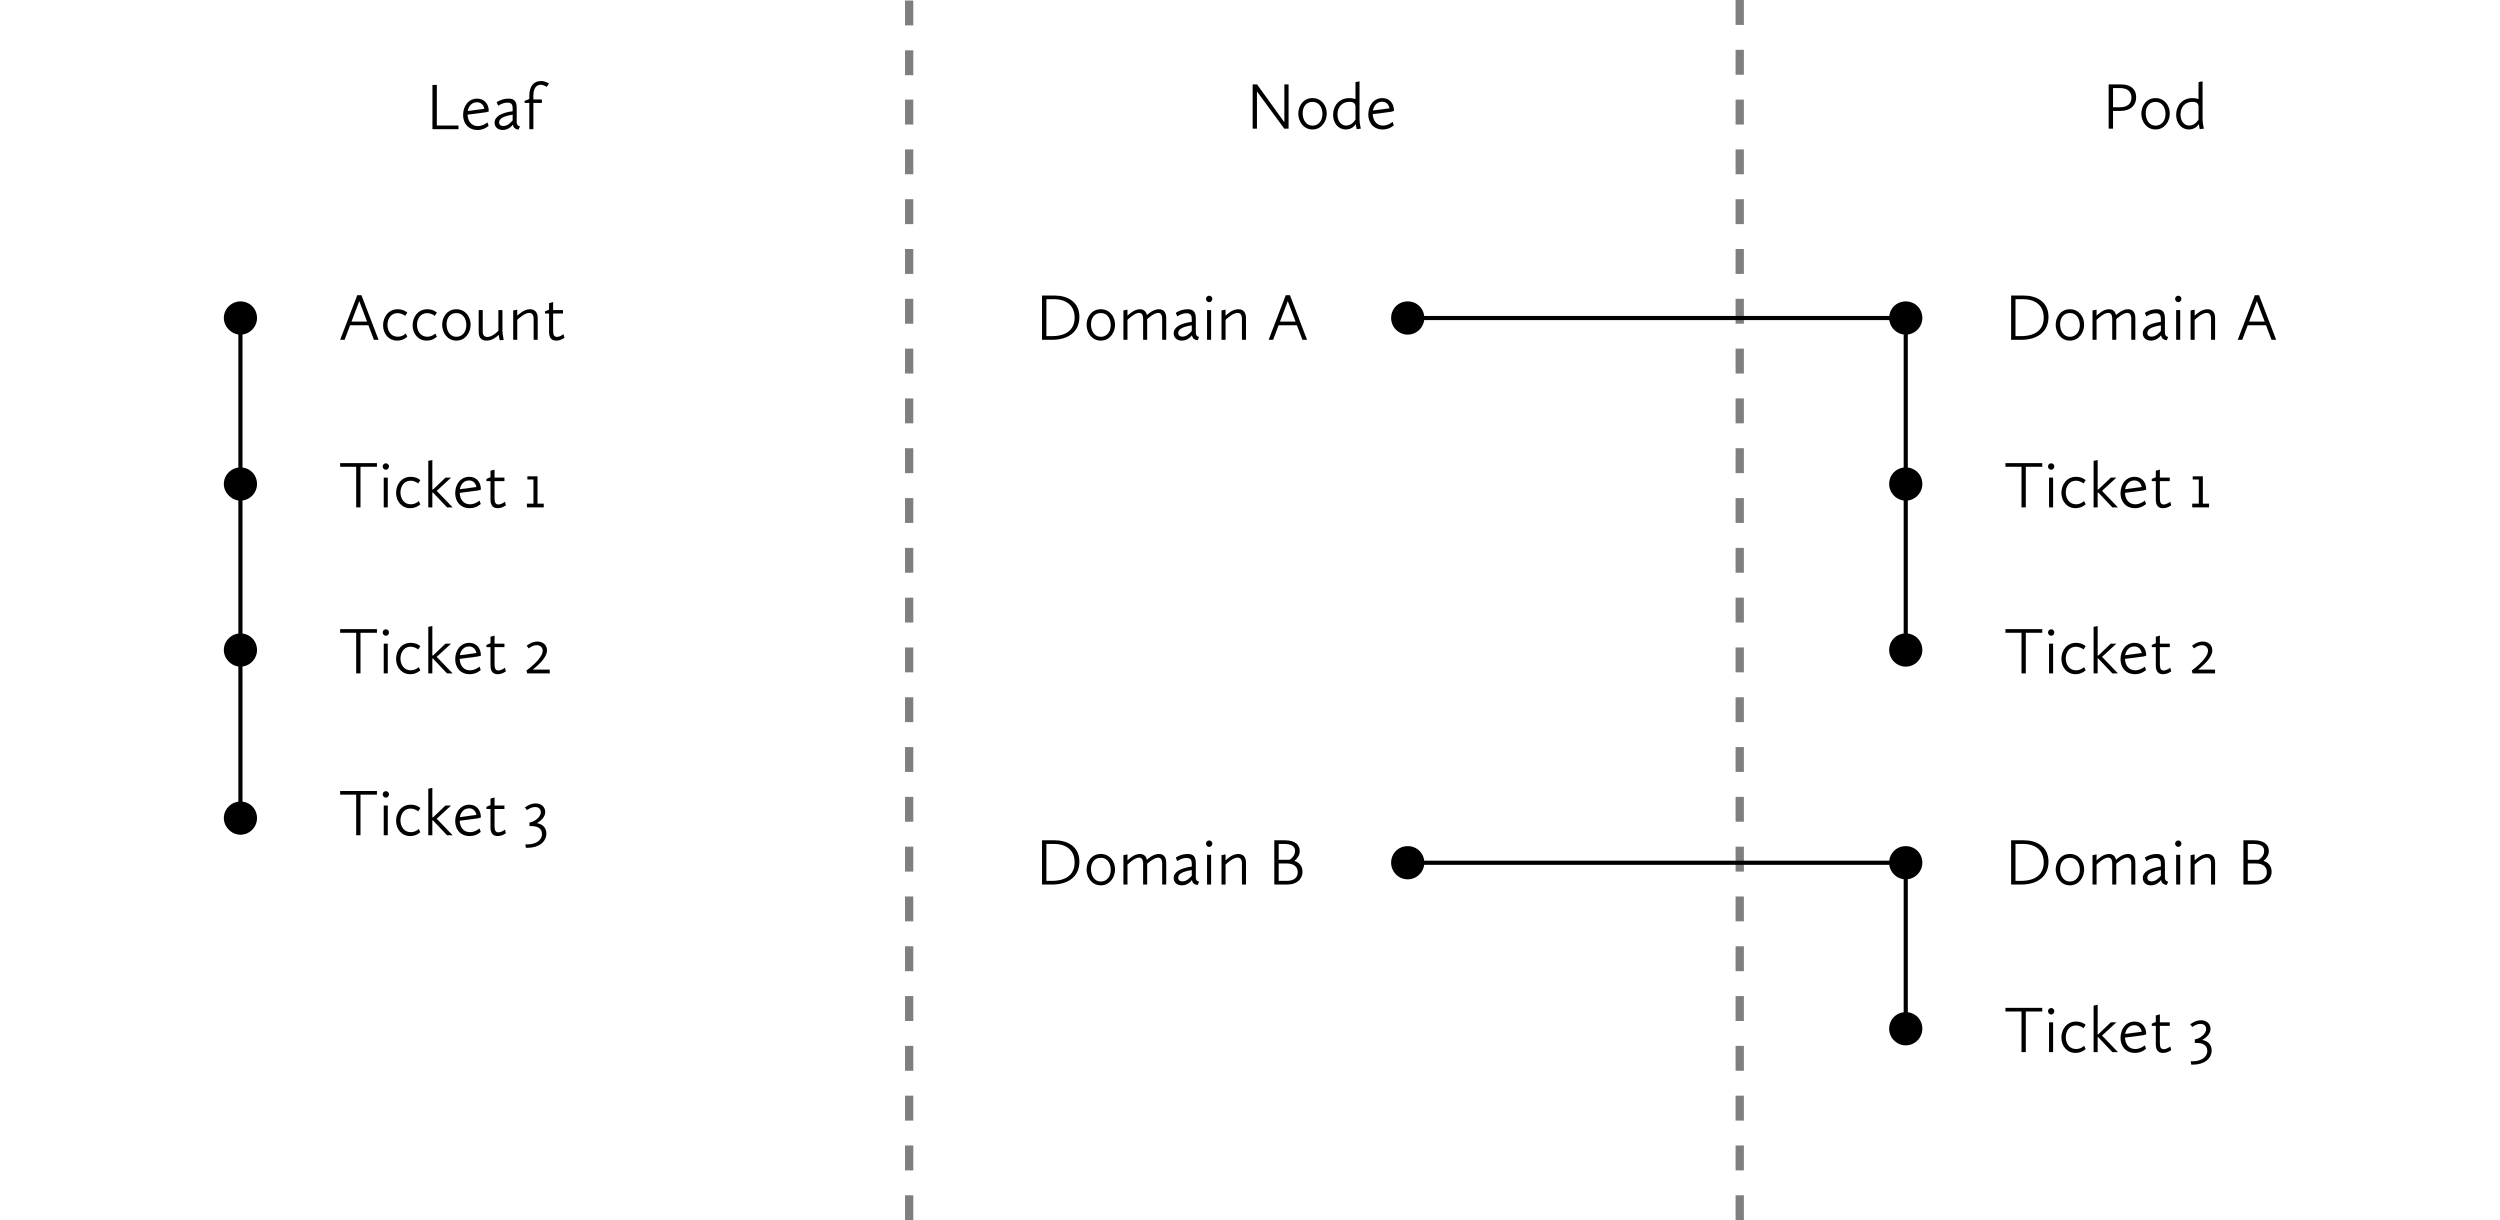 <?xml version="1.0" encoding="UTF-8" standalone="no"?>
<svg
   xmlns:dc="http://purl.org/dc/elements/1.1/"
   xmlns:cc="http://creativecommons.org/ns#"
   xmlns:rdf="http://www.w3.org/1999/02/22-rdf-syntax-ns#"
   xmlns:svg="http://www.w3.org/2000/svg"
   xmlns="http://www.w3.org/2000/svg"
   xmlns:xlink="http://www.w3.org/1999/xlink"
   xmlns:sodipodi="http://sodipodi.sourceforge.net/DTD/sodipodi-0.dtd"
   xmlns:inkscape="http://www.inkscape.org/namespaces/inkscape"
   height="82.973mm"
   width="170mm"
   version="1.2"
   viewBox="0 0 481.89 235.199"
   id="svg10466"
   inkscape:version="0.91+devel+osxmenu r12922"
   sodipodi:docname="Abb5.svg">
  <sodipodi:namedview
     pagecolor="#ffffff"
     bordercolor="#666666"
     borderopacity="1"
     objecttolerance="10"
     gridtolerance="10"
     guidetolerance="10"
     inkscape:pageopacity="0"
     inkscape:pageshadow="2"
     inkscape:window-width="640"
     inkscape:window-height="480"
     id="namedview11471"
     showgrid="false"
     inkscape:zoom="1"
     inkscape:cx="251.09202"
     inkscape:cy="154.41181"
     inkscape:current-layer="svg10466" />
  <defs
     id="defs10470">
    <symbol
       id="a"
       overflow="visible" />
    <symbol
       id="ac"
       overflow="visible">
      <path
         d="m1.312 0h5.016v-0.703h-4.172v-7.828h-0.844z"
         id="path10474" />
    </symbol>
    <symbol
       id="d"
       overflow="visible">
      <path
         d="m0.625-2.719c0 1.484 0.922 2.875 2.797 2.875 1.344 0 2.125-0.812 2.125-0.812l-0.234-0.656s-0.828 0.719-1.828 0.719c-1.219 0-1.938-0.891-2-2.203l3.578-0.469 0.516-0.156c0-1.562-0.953-2.469-2.234-2.469-1.609 0-2.719 1.344-2.719 3.172zm2.672-2.469c1.266 0 1.406 1.266 1.406 1.266l-3.188 0.422c0.172-0.938 0.781-1.688 1.781-1.688z"
         id="path10477" />
    </symbol>
    <symbol
       id="j"
       overflow="visible">
      <path
         d="m0.5-1.25c0 0.812 0.609 1.406 1.578 1.406 1.203 0 1.875-0.938 1.938-1.031 0.094 0.5 0.344 0.844 1.094 0.969l0.297-0.656s-0.641-0.016-0.641-0.797v-2.719c0-1.297-0.469-1.812-1.562-1.812-1.359 0-2.297 0.688-2.297 0.688l0.281 0.688s0.828-0.609 1.797-0.609c0.969 0 1 0.641 1 1.266v0.391c-2.265 0.313-3.484 1.063-3.484 2.219zm1.688 0.641c-0.453 0-0.812-0.203-0.812-0.703 0-0.75 0.828-1.188 2.609-1.484v1.109c-0.438 0.469-1 1.078-1.797 1.078z"
         id="path10480" />
    </symbol>
    <symbol
       id="aa"
       overflow="visible">
      <path
         d="m0.391-5.062h0.906v5.062h0.781v-5.062h1.641v-0.672h-1.641v-0.766c0-1.516 0.688-2.062 1.406-2.062 0.578 0 1.172 0.406 1.172 0.406l0.422-0.641s-0.641-0.484-1.547-0.484c-1.375 0-2.234 1.016-2.234 2.812v0.656l-0.906 0.359z"
         id="path10483" />
    </symbol>
    <symbol
       id="z"
       overflow="visible">
      <path
         d="m1.312 0h0.828v-7.172l5.266 7.172h0.828v-8.531h-0.812v7.297l-5.266-7.297h-0.844z"
         id="path10486" />
    </symbol>
    <symbol
       id="f"
       overflow="visible">
      <path
         d="m0.609-2.891c0 1.531 1.016 3.047 2.734 3.047 1.75 0 2.75-1.562 2.75-3.078 0-1.547-1.031-2.969-2.75-2.969-1.75 0-2.734 1.484-2.734 3zm0.844-0.078c0-1.297 0.719-2.188 1.891-2.188 1.344 0 1.922 1.172 1.922 2.328 0 1.312-0.781 2.25-1.906 2.25-1.297 0-1.906-1.203-1.906-2.391z"
         id="path10489" />
    </symbol>
    <symbol
       id="o"
       overflow="visible">
      <path
         d="m0.625-2.672c0 1.578 0.984 2.828 2.453 2.828 0.906 0 1.578-0.484 1.906-1.031 0.078 0.422 0.188 0.969 0.188 0.969l0.797-0.094s-0.25-1.078-0.25-1.781v-7.344l-0.781 0.156v3.281c-0.094-0.031-0.484-0.203-1.156-0.203-2.062 0-3.156 1.547-3.156 3.219zm2.516 2.078c-0.906 0-1.672-0.781-1.672-2.141 0-1.531 0.969-2.438 2.312-2.438 0.562 0 1.156 0.172 1.156 0.922v2.484c-0.047 0.078-0.656 1.172-1.797 1.172z"
         id="path10492" />
    </symbol>
    <symbol
       id="y"
       overflow="visible">
      <path
         d="m1.312 0h0.844v-3.422h1.453c1.797 0 3-0.969 3-2.672 0-1.297-0.797-2.438-3-2.438h-2.297zm0.844-4.125v-3.703h1.281c1.672 0 2.266 0.812 2.266 1.828 0 1.172-0.719 1.875-2.266 1.875z"
         id="path10495" />
    </symbol>
    <symbol
       id="l"
       overflow="visible">
      <path
         d="m1.312 0h1.953c3.094 0 5.25-1.531 5.25-4.406 0-3.031-2.438-4.125-4.766-4.125h-2.438zm0.844-0.703v-7.125h1.422c2.609 0 4.016 1.375 4.016 3.547 0 1.984-1.172 3.578-4.453 3.578z"
         id="path10498" />
    </symbol>
    <symbol
       id="m"
       overflow="visible">
      <path
         d="m1.016 0h0.781v-3.844c0.297-0.297 1.422-1.344 2.25-1.344 0.375 0 0.766 0.25 0.766 1.125v4.062h0.781v-4c0.344-0.312 1.375-1.188 2.141-1.188 0.359 0 0.75 0.25 0.75 1.125v4.062h0.781v-4.203c0-1.234-0.641-1.688-1.391-1.688-1.078 0-2.016 0.828-2.328 1.125-0.172-0.797-0.719-1.125-1.344-1.125-1.125 0-2.094 0.953-2.406 1.25v-1.172l-0.781 0.156z"
         id="path10501" />
    </symbol>
    <symbol
       id="c"
       overflow="visible">
      <path
         d="m1.453-7.25c0.312 0 0.594-0.297 0.594-0.641 0-0.328-0.281-0.609-0.594-0.609-0.344 0-0.625 0.281-0.625 0.609 0 0.344 0.281 0.641 0.625 0.641zm-0.422 7.25h0.781v-5.734h-0.781z"
         id="path10504" />
    </symbol>
    <symbol
       id="k"
       overflow="visible">
      <path
         d="m1.016 0h0.781v-3.844c0.344-0.344 1.469-1.344 2.312-1.344 0.438 0 0.844 0.25 0.844 1.125v4.062h0.781v-4.203c0-1.234-0.672-1.688-1.469-1.688-1.172 0-2.141 0.938-2.469 1.25v-1.172l-0.781 0.156z"
         id="path10507" />
    </symbol>
    <symbol
       id="b"
       overflow="visible" />
    <symbol
       id="n"
       overflow="visible">
      <path
         d="m0.219 0h0.859l1.062-2.797h3.531l1.063 2.797h0.891l-3.297-8.594h-0.812zm3.688-7.453 1.5 3.938h-3z"
         id="path10511" />
    </symbol>
    <symbol
       id="i"
       overflow="visible">
      <path
         d="m3.312 0h0.828v-7.828h3.172v-0.703h-7.094v0.703h3.094z"
         id="path10514" />
    </symbol>
    <symbol
       id="e"
       overflow="visible">
      <path
         d="m0.609-2.797c0 1.641 1.094 2.953 2.719 2.953 1.234 0 1.953-0.75 1.953-0.75l-0.297-0.625s-0.594 0.625-1.562 0.625c-1.25 0-1.969-1.062-1.969-2.281 0-1.188 0.688-2.266 1.938-2.266 0.891 0 1.484 0.531 1.484 0.531l0.406-0.641s-0.641-0.641-1.844-0.641c-1.844 0-2.828 1.547-2.828 3.094z"
         id="path10517" />
    </symbol>
    <symbol
       id="h"
       overflow="visible">
      <path
         d="m1.031 0h0.781v-2.859h0.125l2.703 2.859h1.078l-3.062-3.188 2.766-2.547h-1.078l-2.406 2.297h-0.125v-5.688l-0.781 0.156z"
         id="path10520" />
    </symbol>
    <symbol
       id="g"
       overflow="visible">
      <path
         d="m1.234-1.484c0 1.172 0.547 1.641 1.391 1.641 0.906 0 1.578-0.562 1.578-0.562l-0.188-0.688s-0.625 0.531-1.25 0.531c-0.484 0-0.75-0.297-0.75-1.109v-3.391h1.906v-0.672h-1.906v-1.547l-0.781 0.219v1.25l-0.781 0.328v0.422h0.781z"
         id="path10523" />
    </symbol>
    <symbol
       id="s"
       overflow="visible">
      <path
         d="m0.672 0h3.25v-0.719h-1.203v-5.266h-1.953v0.609h1.172v4.656h-1.266z"
         id="path10526" />
    </symbol>
    <symbol
       id="r"
       overflow="visible">
      <path
         d="m0.734 0h4.344v-0.734h-3.266c1.125-0.922 2.734-2.344 2.734-3.703 0-1.016-0.766-1.703-1.844-1.703-1.125 0-2.062 0.797-2.062 0.797l0.375 0.531s0.734-0.625 1.562-0.625c0.672 0 1.141 0.453 1.141 1.062 0 1.594-3.125 3.812-3.125 3.812z"
         id="path10529" />
    </symbol>
    <symbol
       id="q"
       overflow="visible">
      <path
         d="m1.312 0h2.531c1.703 0 2.906-0.969 2.906-2.484 0-1.438-1.109-1.938-1.562-2.078 0.438-0.344 1.031-0.984 1.031-1.922 0-0.984-0.688-2.047-2.891-2.047h-2.016zm0.844-0.703v-3.359h1.484c1.531 0 2.188 0.703 2.188 1.688 0 1-0.672 1.672-2.188 1.672zm0-7.125h0.984c1.703 0 2.172 0.594 2.172 1.359 0 1.141-1.078 1.703-1.078 1.703h-2.078z"
         id="path10532" />
    </symbol>
    <symbol
       id="p"
       overflow="visible">
      <path
         d="m0.391 1.75 0.078 0.656c0.125 0.016 0.234 0.016 0.344 0.016 2.156 0 3.609-1.156 3.609-2.75 0-1.062-0.656-1.797-1.828-2.016 0.75-0.406 1.609-1.172 1.609-2.141 0-1-0.797-1.656-1.859-1.656-1.125 0-2.062 0.797-2.062 0.797l0.422 0.5s0.703-0.594 1.578-0.594c0.656 0 1.078 0.391 1.078 1 0 0.922-1.219 1.859-2.188 1.984v0.688h0.406c1 0 2 0.359 2 1.531 0 1.281-1.297 2-2.812 2-0.109 0-0.234 0-0.375-0.016z"
         id="path10535" />
    </symbol>
    <symbol
       id="ab"
       overflow="visible">
      <path
         d="m0.953-1.562c0 1.25 0.578 1.719 1.547 1.719 1.109 0 1.984-0.797 2.312-1.109 0.047 0.406 0.188 1.031 0.188 1.031l0.781-0.062s-0.25-1.094-0.25-1.797v-3.953h-0.781v4c-0.422 0.422-1.312 1.188-2.125 1.188-0.453 0-0.891-0.203-0.891-1.125v-4.062h-0.781z"
         id="path10538" />
    </symbol>
    <filter
       id="t"
       height="1"
       width="1"
       y="0"
       x="0"
       filterUnits="objectBoundingBox">
      <feColorMatrix
         values="0 0 0 0 1 0 0 0 0 1 0 0 0 0 1 0 0 0 1 0"
         type="matrix"
         in="SourceGraphic"
         id="feColorMatrix10541" />
    </filter>
    <mask
       id="x">
      <g
         filter="url(#t)"
         id="g10544">
        <rect
           fill-opacity=".5"
           height="842"
           width="595"
           y="0"
           x="0"
           id="rect10546" />
      </g>
    </mask>
    <clipPath
       id="bi">
      <path
         d="m0.801 0.102h1.699v6.898h-1.699z"
         id="path10549" />
    </clipPath>
    <clipPath
       id="ax">
      <path
         d="m0.801 9h1.699v8h-1.699z"
         id="path10552" />
    </clipPath>
    <clipPath
       id="am">
      <path
         d="m0.801 19h1.699v7h-1.699z"
         id="path10555" />
    </clipPath>
    <clipPath
       id="ag">
      <path
         d="m0.801 28h1.699v8h-1.699z"
         id="path10558" />
    </clipPath>
    <clipPath
       id="af">
      <path
         d="m0.801 38h1.699v7h-1.699z"
         id="path10561" />
    </clipPath>
    <clipPath
       id="ae">
      <path
         d="m0.801 48h1.699v7h-1.699z"
         id="path10564" />
    </clipPath>
    <clipPath
       id="ad">
      <path
         d="m0.801 57h1.699v7h-1.699z"
         id="path10567" />
    </clipPath>
    <clipPath
       id="cc">
      <path
         d="m0.801 67h1.699v7h-1.699z"
         id="path10570" />
    </clipPath>
    <clipPath
       id="cb">
      <path
         d="m0.801 76h1.699v8h-1.699z"
         id="path10573" />
    </clipPath>
    <clipPath
       id="ca">
      <path
         d="m0.801 86h1.699v7h-1.699z"
         id="path10576" />
    </clipPath>
    <clipPath
       id="bz">
      <path
         d="m0.801 96h1.699v7h-1.699z"
         id="path10579" />
    </clipPath>
    <clipPath
       id="by">
      <path
         d="m0.801 105h1.699v7h-1.699z"
         id="path10582" />
    </clipPath>
    <clipPath
       id="bx">
      <path
         d="m0.801 115h1.699v7h-1.699z"
         id="path10585" />
    </clipPath>
    <clipPath
       id="bw">
      <path
         d="m0.801 124h1.699v8h-1.699z"
         id="path10588" />
    </clipPath>
    <clipPath
       id="bv">
      <path
         d="m0.801 134h1.699v7h-1.699z"
         id="path10591" />
    </clipPath>
    <clipPath
       id="bu">
      <path
         d="m0.801 144h1.699v7h-1.699z"
         id="path10594" />
    </clipPath>
    <clipPath
       id="bt">
      <path
         d="m0.801 153h1.699v7h-1.699z"
         id="path10597" />
    </clipPath>
    <clipPath
       id="br">
      <path
         d="m0.801 163h1.699v7h-1.699z"
         id="path10600" />
    </clipPath>
    <clipPath
       id="bq">
      <path
         d="m0.801 172h1.699v8h-1.699z"
         id="path10603" />
    </clipPath>
    <clipPath
       id="bp">
      <path
         d="m0.801 182h1.699v7h-1.699z"
         id="path10606" />
    </clipPath>
    <clipPath
       id="bo">
      <path
         d="m0.801 192h1.699v7h-1.699z"
         id="path10609" />
    </clipPath>
    <clipPath
       id="bn">
      <path
         d="m0.801 201h1.699v7h-1.699z"
         id="path10612" />
    </clipPath>
    <clipPath
       id="bm">
      <path
         d="m0.801 211h1.699v7h-1.699z"
         id="path10615" />
    </clipPath>
    <clipPath
       id="bl">
      <path
         d="m0.801 220h1.699v8h-1.699z"
         id="path10618" />
    </clipPath>
    <clipPath
       id="bk">
      <path
         d="m0.801 230h1.699v7h-1.699z"
         id="path10621" />
    </clipPath>
    <clipPath
       id="bs">
      <rect
         y="0"
         width="3"
         x="0"
         height="239"
         id="rect10624" />
    </clipPath>
    <g
       id="v"
       clip-path="url(#bs)">
      <g
         clip-path="url(#bi)"
         id="g10627">
        <path
           d="m217.6 590.1v-4.801"
           transform="matrix(1,0,0,-1,-216,591)"
           stroke="#000"
           stroke-miterlimit="10"
           stroke-width="1.6"
           fill="none"
           id="path10629" />
      </g>
      <g
         clip-path="url(#ax)"
         id="g10631">
        <path
           d="m217.6 580.5v-4.801"
           transform="matrix(1,0,0,-1,-216,591)"
           stroke="#000"
           stroke-miterlimit="10"
           stroke-width="1.6"
           fill="none"
           id="path10633" />
      </g>
      <g
         clip-path="url(#am)"
         id="g10635">
        <path
           d="m217.6 571v-4.801"
           transform="matrix(1,0,0,-1,-216,591)"
           stroke="#000"
           stroke-miterlimit="10"
           stroke-width="1.6"
           fill="none"
           id="path10637" />
      </g>
      <g
         clip-path="url(#ag)"
         id="g10639">
        <path
           d="m217.6 561.4v-4.797"
           transform="matrix(1,0,0,-1,-216,591)"
           stroke="#000"
           stroke-miterlimit="10"
           stroke-width="1.6"
           fill="none"
           id="path10641" />
      </g>
      <g
         clip-path="url(#af)"
         id="g10643">
        <path
           d="m217.6 551.8v-4.801"
           transform="matrix(1,0,0,-1,-216,591)"
           stroke="#000"
           stroke-miterlimit="10"
           stroke-width="1.6"
           fill="none"
           id="path10645" />
      </g>
      <g
         clip-path="url(#ae)"
         id="g10647">
        <path
           d="m217.6 542.2v-4.801"
           transform="matrix(1,0,0,-1,-216,591)"
           stroke="#000"
           stroke-miterlimit="10"
           stroke-width="1.6"
           fill="none"
           id="path10649" />
      </g>
      <g
         clip-path="url(#ad)"
         id="g10651">
        <path
           d="m217.6 532.6v-4.801"
           transform="matrix(1,0,0,-1,-216,591)"
           stroke="#000"
           stroke-miterlimit="10"
           stroke-width="1.6"
           fill="none"
           id="path10653" />
      </g>
      <g
         clip-path="url(#cc)"
         id="g10655">
        <path
           d="m217.6 523v-4.801"
           transform="matrix(1,0,0,-1,-216,591)"
           stroke="#000"
           stroke-miterlimit="10"
           stroke-width="1.6"
           fill="none"
           id="path10657" />
      </g>
      <g
         clip-path="url(#cb)"
         id="g10659">
        <path
           d="m217.6 513.4v-4.797"
           transform="matrix(1,0,0,-1,-216,591)"
           stroke="#000"
           stroke-miterlimit="10"
           stroke-width="1.6"
           fill="none"
           id="path10661" />
      </g>
      <g
         clip-path="url(#ca)"
         id="g10663">
        <path
           d="m217.6 503.8v-4.801"
           transform="matrix(1,0,0,-1,-216,591)"
           stroke="#000"
           stroke-miterlimit="10"
           stroke-width="1.6"
           fill="none"
           id="path10665" />
      </g>
      <g
         clip-path="url(#bz)"
         id="g10667">
        <path
           d="m217.6 494.2v-4.801"
           transform="matrix(1,0,0,-1,-216,591)"
           stroke="#000"
           stroke-miterlimit="10"
           stroke-width="1.6"
           fill="none"
           id="path10669" />
      </g>
      <g
         clip-path="url(#by)"
         id="g10671">
        <path
           d="m217.6 484.6v-4.801"
           transform="matrix(1,0,0,-1,-216,591)"
           stroke="#000"
           stroke-miterlimit="10"
           stroke-width="1.6"
           fill="none"
           id="path10673" />
      </g>
      <g
         clip-path="url(#bx)"
         id="g10675">
        <path
           d="m217.6 475v-4.801"
           transform="matrix(1,0,0,-1,-216,591)"
           stroke="#000"
           stroke-miterlimit="10"
           stroke-width="1.6"
           fill="none"
           id="path10677" />
      </g>
      <g
         clip-path="url(#bw)"
         id="g10679">
        <path
           d="m217.6 465.4v-4.797"
           transform="matrix(1,0,0,-1,-216,591)"
           stroke="#000"
           stroke-miterlimit="10"
           stroke-width="1.6"
           fill="none"
           id="path10681" />
      </g>
      <g
         clip-path="url(#bv)"
         id="g10683">
        <path
           d="m217.6 455.8v-4.801"
           transform="matrix(1,0,0,-1,-216,591)"
           stroke="#000"
           stroke-miterlimit="10"
           stroke-width="1.6"
           fill="none"
           id="path10685" />
      </g>
      <g
         clip-path="url(#bu)"
         id="g10687">
        <path
           d="m217.6 446.2v-4.801"
           transform="matrix(1,0,0,-1,-216,591)"
           stroke="#000"
           stroke-miterlimit="10"
           stroke-width="1.6"
           fill="none"
           id="path10689" />
      </g>
      <g
         clip-path="url(#bt)"
         id="g10691">
        <path
           d="m217.6 436.6v-4.801"
           transform="matrix(1,0,0,-1,-216,591)"
           stroke="#000"
           stroke-miterlimit="10"
           stroke-width="1.6"
           fill="none"
           id="path10693" />
      </g>
      <g
         clip-path="url(#br)"
         id="g10695">
        <path
           d="m217.6 427v-4.801"
           transform="matrix(1,0,0,-1,-216,591)"
           stroke="#000"
           stroke-miterlimit="10"
           stroke-width="1.6"
           fill="none"
           id="path10697" />
      </g>
      <g
         clip-path="url(#bq)"
         id="g10699">
        <path
           d="m217.6 417.4v-4.797"
           transform="matrix(1,0,0,-1,-216,591)"
           stroke="#000"
           stroke-miterlimit="10"
           stroke-width="1.6"
           fill="none"
           id="path10701" />
      </g>
      <g
         clip-path="url(#bp)"
         id="g10703">
        <path
           d="m217.6 407.8v-4.801"
           transform="matrix(1,0,0,-1,-216,591)"
           stroke="#000"
           stroke-miterlimit="10"
           stroke-width="1.6"
           fill="none"
           id="path10705" />
      </g>
      <g
         clip-path="url(#bo)"
         id="g10707">
        <path
           d="m217.6 398.2v-4.801"
           transform="matrix(1,0,0,-1,-216,591)"
           stroke="#000"
           stroke-miterlimit="10"
           stroke-width="1.6"
           fill="none"
           id="path10709" />
      </g>
      <g
         clip-path="url(#bn)"
         id="g10711">
        <path
           d="m217.6 388.6v-4.801"
           transform="matrix(1,0,0,-1,-216,591)"
           stroke="#000"
           stroke-miterlimit="10"
           stroke-width="1.6"
           fill="none"
           id="path10713" />
      </g>
      <g
         clip-path="url(#bm)"
         id="g10715">
        <path
           d="m217.6 379v-4.801"
           transform="matrix(1,0,0,-1,-216,591)"
           stroke="#000"
           stroke-miterlimit="10"
           stroke-width="1.6"
           fill="none"
           id="path10717" />
      </g>
      <g
         clip-path="url(#bl)"
         id="g10719">
        <path
           d="m217.6 369.4v-4.797"
           transform="matrix(1,0,0,-1,-216,591)"
           stroke="#000"
           stroke-miterlimit="10"
           stroke-width="1.6"
           fill="none"
           id="path10721" />
      </g>
      <g
         clip-path="url(#bk)"
         id="g10723">
        <path
           d="m217.6 359.8v-4.801"
           transform="matrix(1,0,0,-1,-216,591)"
           stroke="#000"
           stroke-miterlimit="10"
           stroke-width="1.6"
           fill="none"
           id="path10725" />
      </g>
    </g>
    <mask
       id="w">
      <g
         filter="url(#t)"
         id="g10728">
        <rect
           fill-opacity=".5"
           height="842"
           width="595"
           y="0"
           x="0"
           id="rect10730" />
      </g>
    </mask>
    <clipPath
       id="bh">
      <path
         d="m0.898 0.102h1.703v6.898h-1.703z"
         id="path10733" />
    </clipPath>
    <clipPath
       id="bg">
      <path
         d="m0.898 9h1.703v7h-1.703z"
         id="path10736" />
    </clipPath>
    <clipPath
       id="bf">
      <path
         d="m0.898 19h1.703v7h-1.703z"
         id="path10739" />
    </clipPath>
    <clipPath
       id="be">
      <path
         d="m0.898 28h1.703v8h-1.703z"
         id="path10742" />
    </clipPath>
    <clipPath
       id="bd">
      <path
         d="m0.898 38h1.703v7h-1.703z"
         id="path10745" />
    </clipPath>
    <clipPath
       id="bc">
      <path
         d="m0.898 48h1.703v7h-1.703z"
         id="path10748" />
    </clipPath>
    <clipPath
       id="bb">
      <path
         d="m0.898 57h1.703v7h-1.703z"
         id="path10751" />
    </clipPath>
    <clipPath
       id="ba">
      <path
         d="m0.898 67h1.703v7h-1.703z"
         id="path10754" />
    </clipPath>
    <clipPath
       id="az">
      <path
         d="m0.898 76h1.703v8h-1.703z"
         id="path10757" />
    </clipPath>
    <clipPath
       id="ay">
      <path
         d="m0.898 86h1.703v7h-1.703z"
         id="path10760" />
    </clipPath>
    <clipPath
       id="aw">
      <path
         d="m0.898 96h1.703v7h-1.703z"
         id="path10763" />
    </clipPath>
    <clipPath
       id="av">
      <path
         d="m0.898 105h1.703v7h-1.703z"
         id="path10766" />
    </clipPath>
    <clipPath
       id="au">
      <path
         d="m0.898 115h1.703v7h-1.703z"
         id="path10769" />
    </clipPath>
    <clipPath
       id="at">
      <path
         d="m0.898 124h1.703v8h-1.703z"
         id="path10772" />
    </clipPath>
    <clipPath
       id="as">
      <path
         d="m0.898 134h1.703v7h-1.703z"
         id="path10775" />
    </clipPath>
    <clipPath
       id="ar">
      <path
         d="m0.898 144h1.703v7h-1.703z"
         id="path10778" />
    </clipPath>
    <clipPath
       id="aq">
      <path
         d="m0.898 153h1.703v7h-1.703z"
         id="path10781" />
    </clipPath>
    <clipPath
       id="ap">
      <path
         d="m0.898 163h1.703v7h-1.703z"
         id="path10784" />
    </clipPath>
    <clipPath
       id="ao">
      <path
         d="m0.898 172h1.703v8h-1.703z"
         id="path10787" />
    </clipPath>
    <clipPath
       id="an">
      <path
         d="m0.898 182h1.703v7h-1.703z"
         id="path10790" />
    </clipPath>
    <clipPath
       id="al">
      <path
         d="m0.898 192h1.703v7h-1.703z"
         id="path10793" />
    </clipPath>
    <clipPath
       id="ak">
      <path
         d="m0.898 201h1.703v7h-1.703z"
         id="path10796" />
    </clipPath>
    <clipPath
       id="aj">
      <path
         d="m0.898 211h1.703v7h-1.703z"
         id="path10799" />
    </clipPath>
    <clipPath
       id="ai">
      <path
         d="m0.898 220h1.703v8h-1.703z"
         id="path10802" />
    </clipPath>
    <clipPath
       id="ah">
      <path
         d="m0.898 230h1.703v7h-1.703z"
         id="path10805" />
    </clipPath>
    <clipPath
       id="bj">
      <rect
         y="0"
         width="3"
         x="0"
         height="239"
         id="rect10808" />
    </clipPath>
    <g
       id="u"
       clip-path="url(#bj)">
      <g
         clip-path="url(#bh)"
         id="g10811">
        <path
           d="m377.7 590.2v-4.801"
           transform="matrix(1,0,0,-1,-376,591)"
           stroke="#000"
           stroke-miterlimit="10"
           stroke-width="1.6"
           fill="none"
           id="path10813" />
      </g>
      <g
         clip-path="url(#bg)"
         id="g10815">
        <path
           d="m377.7 580.6v-4.801"
           transform="matrix(1,0,0,-1,-376,591)"
           stroke="#000"
           stroke-miterlimit="10"
           stroke-width="1.6"
           fill="none"
           id="path10817" />
      </g>
      <g
         clip-path="url(#bf)"
         id="g10819">
        <path
           d="m377.7 571v-4.801"
           transform="matrix(1,0,0,-1,-376,591)"
           stroke="#000"
           stroke-miterlimit="10"
           stroke-width="1.6"
           fill="none"
           id="path10821" />
      </g>
      <g
         clip-path="url(#be)"
         id="g10823">
        <path
           d="m377.7 561.4v-4.797"
           transform="matrix(1,0,0,-1,-376,591)"
           stroke="#000"
           stroke-miterlimit="10"
           stroke-width="1.6"
           fill="none"
           id="path10825" />
      </g>
      <g
         clip-path="url(#bd)"
         id="g10827">
        <path
           d="m377.7 551.8v-4.801"
           transform="matrix(1,0,0,-1,-376,591)"
           stroke="#000"
           stroke-miterlimit="10"
           stroke-width="1.6"
           fill="none"
           id="path10829" />
      </g>
      <g
         clip-path="url(#bc)"
         id="g10831">
        <path
           d="m377.7 542.2v-4.801"
           transform="matrix(1,0,0,-1,-376,591)"
           stroke="#000"
           stroke-miterlimit="10"
           stroke-width="1.6"
           fill="none"
           id="path10833" />
      </g>
      <g
         clip-path="url(#bb)"
         id="g10835">
        <path
           d="m377.7 532.6v-4.801"
           transform="matrix(1,0,0,-1,-376,591)"
           stroke="#000"
           stroke-miterlimit="10"
           stroke-width="1.6"
           fill="none"
           id="path10837" />
      </g>
      <g
         clip-path="url(#ba)"
         id="g10839">
        <path
           d="m377.7 523v-4.801"
           transform="matrix(1,0,0,-1,-376,591)"
           stroke="#000"
           stroke-miterlimit="10"
           stroke-width="1.6"
           fill="none"
           id="path10841" />
      </g>
      <g
         clip-path="url(#az)"
         id="g10843">
        <path
           d="m377.7 513.4v-4.797"
           transform="matrix(1,0,0,-1,-376,591)"
           stroke="#000"
           stroke-miterlimit="10"
           stroke-width="1.6"
           fill="none"
           id="path10845" />
      </g>
      <g
         clip-path="url(#ay)"
         id="g10847">
        <path
           d="m377.7 503.8v-4.801"
           transform="matrix(1,0,0,-1,-376,591)"
           stroke="#000"
           stroke-miterlimit="10"
           stroke-width="1.6"
           fill="none"
           id="path10849" />
      </g>
      <g
         clip-path="url(#aw)"
         id="g10851">
        <path
           d="m377.7 494.2v-4.801"
           transform="matrix(1,0,0,-1,-376,591)"
           stroke="#000"
           stroke-miterlimit="10"
           stroke-width="1.6"
           fill="none"
           id="path10853" />
      </g>
      <g
         clip-path="url(#av)"
         id="g10855">
        <path
           d="m377.7 484.6v-4.801"
           transform="matrix(1,0,0,-1,-376,591)"
           stroke="#000"
           stroke-miterlimit="10"
           stroke-width="1.6"
           fill="none"
           id="path10857" />
      </g>
      <g
         clip-path="url(#au)"
         id="g10859">
        <path
           d="m377.7 475v-4.801"
           transform="matrix(1,0,0,-1,-376,591)"
           stroke="#000"
           stroke-miterlimit="10"
           stroke-width="1.6"
           fill="none"
           id="path10861" />
      </g>
      <g
         clip-path="url(#at)"
         id="g10863">
        <path
           d="m377.7 465.4v-4.797"
           transform="matrix(1,0,0,-1,-376,591)"
           stroke="#000"
           stroke-miterlimit="10"
           stroke-width="1.6"
           fill="none"
           id="path10865" />
      </g>
      <g
         clip-path="url(#as)"
         id="g10867">
        <path
           d="m377.7 455.8v-4.801"
           transform="matrix(1,0,0,-1,-376,591)"
           stroke="#000"
           stroke-miterlimit="10"
           stroke-width="1.6"
           fill="none"
           id="path10869" />
      </g>
      <g
         clip-path="url(#ar)"
         id="g10871">
        <path
           d="m377.7 446.2v-4.801"
           transform="matrix(1,0,0,-1,-376,591)"
           stroke="#000"
           stroke-miterlimit="10"
           stroke-width="1.6"
           fill="none"
           id="path10873" />
      </g>
      <g
         clip-path="url(#aq)"
         id="g10875">
        <path
           d="m377.7 436.6v-4.801"
           transform="matrix(1,0,0,-1,-376,591)"
           stroke="#000"
           stroke-miterlimit="10"
           stroke-width="1.6"
           fill="none"
           id="path10877" />
      </g>
      <g
         clip-path="url(#ap)"
         id="g10879">
        <path
           d="m377.7 427v-4.801"
           transform="matrix(1,0,0,-1,-376,591)"
           stroke="#000"
           stroke-miterlimit="10"
           stroke-width="1.6"
           fill="none"
           id="path10881" />
      </g>
      <g
         clip-path="url(#ao)"
         id="g10883">
        <path
           d="m377.7 417.4v-4.797"
           transform="matrix(1,0,0,-1,-376,591)"
           stroke="#000"
           stroke-miterlimit="10"
           stroke-width="1.6"
           fill="none"
           id="path10885" />
      </g>
      <g
         clip-path="url(#an)"
         id="g10887">
        <path
           d="m377.7 407.8v-4.801"
           transform="matrix(1,0,0,-1,-376,591)"
           stroke="#000"
           stroke-miterlimit="10"
           stroke-width="1.6"
           fill="none"
           id="path10889" />
      </g>
      <g
         clip-path="url(#al)"
         id="g10891">
        <path
           d="m377.7 398.2v-4.801"
           transform="matrix(1,0,0,-1,-376,591)"
           stroke="#000"
           stroke-miterlimit="10"
           stroke-width="1.6"
           fill="none"
           id="path10893" />
      </g>
      <g
         clip-path="url(#ak)"
         id="g10895">
        <path
           d="m377.7 388.6v-4.801"
           transform="matrix(1,0,0,-1,-376,591)"
           stroke="#000"
           stroke-miterlimit="10"
           stroke-width="1.6"
           fill="none"
           id="path10897" />
      </g>
      <g
         clip-path="url(#aj)"
         id="g10899">
        <path
           d="m377.7 379v-4.801"
           transform="matrix(1,0,0,-1,-376,591)"
           stroke="#000"
           stroke-miterlimit="10"
           stroke-width="1.6"
           fill="none"
           id="path10901" />
      </g>
      <g
         clip-path="url(#ai)"
         id="g10903">
        <path
           d="m377.7 369.4v-4.797"
           transform="matrix(1,0,0,-1,-376,591)"
           stroke="#000"
           stroke-miterlimit="10"
           stroke-width="1.6"
           fill="none"
           id="path10905" />
      </g>
      <g
         clip-path="url(#ah)"
         id="g10907">
        <path
           d="m377.7 359.8v-4.801"
           transform="matrix(1,0,0,-1,-376,591)"
           stroke="#000"
           stroke-miterlimit="10"
           stroke-width="1.6"
           fill="none"
           id="path10909" />
      </g>
    </g>
  </defs>
  <use
     xlink:href="#a"
     transform="translate(-85.5 -251.8)"
     height="100%"
     width="100%"
     y="67.1"
     x="74.07"
     fill="#000000"
     id="use10911" />
  <use
     xlink:href="#a"
     transform="translate(-85.5 -251.8)"
     height="100%"
     width="100%"
     y="67.1"
     x="129.18"
     fill="#000000"
     id="use10913" />
  <use
     xlink:href="#a"
     transform="translate(-85.5 -251.8)"
     height="100%"
     width="100%"
     y="67.1"
     x="176.832"
     fill="#000000"
     id="use10915" />
  <use
     xlink:href="#a"
     transform="translate(-85.5 -251.8)"
     height="100%"
     width="100%"
     y="67.1"
     x="198.117"
     fill="#000000"
     id="use10917" />
  <use
     xlink:href="#a"
     transform="translate(-85.5 -251.8)"
     height="100%"
     width="100%"
     y="67.1"
     x="265.932"
     fill="#000000"
     id="use10919" />
  <use
     xlink:href="#a"
     transform="translate(-85.5 -251.8)"
     height="100%"
     width="100%"
     y="67.1"
     x="282.498"
     fill="#000000"
     id="use10921" />
  <use
     xlink:href="#a"
     transform="translate(-85.5 -251.8)"
     height="100%"
     width="100%"
     y="67.1"
     x="305.763"
     fill="#000000"
     id="use10923" />
  <use
     xlink:href="#a"
     transform="translate(-85.5 -251.8)"
     height="100%"
     width="100%"
     y="67.1"
     x="322.846"
     fill="#000000"
     id="use10925" />
  <use
     xlink:href="#a"
     transform="translate(-85.5 -251.8)"
     height="100%"
     width="100%"
     y="67.1"
     x="364.063"
     fill="#000000"
     id="use10927" />
  <use
     xlink:href="#a"
     transform="translate(-85.5 -251.8)"
     height="100%"
     width="100%"
     y="67.1"
     x="382.642"
     fill="#000000"
     id="use10929" />
  <use
     xlink:href="#a"
     transform="translate(-85.5 -251.8)"
     height="100%"
     width="100%"
     y="67.1"
     x="406.127"
     fill="#000000"
     id="use10931" />
  <use
     xlink:href="#a"
     transform="translate(-85.5 -251.8)"
     height="100%"
     width="100%"
     y="67.1"
     x="476.857"
     fill="#000000"
     id="use10933" />
  <use
     xlink:href="#a"
     transform="translate(-85.5 -251.8)"
     height="100%"
     width="100%"
     y="82.9"
     x="75.676"
     fill="#000000"
     id="use10935" />
  <use
     xlink:href="#a"
     transform="translate(-85.5 -251.8)"
     height="100%"
     width="100%"
     y="82.9"
     x="126.87"
     fill="#000000"
     id="use10937" />
  <use
     xlink:href="#a"
     transform="translate(-85.5 -251.8)"
     height="100%"
     width="100%"
     y="82.9"
     x="152.423"
     fill="#000000"
     id="use10939" />
  <use
     xlink:href="#a"
     transform="translate(-85.5 -251.8)"
     height="100%"
     width="100%"
     y="82.9"
     x="182.695"
     fill="#000000"
     id="use10941" />
  <use
     xlink:href="#a"
     transform="translate(-85.5 -251.8)"
     height="100%"
     width="100%"
     y="82.9"
     x="232.118"
     fill="#000000"
     id="use10943" />
  <use
     xlink:href="#a"
     transform="translate(-85.5 -251.8)"
     height="100%"
     width="100%"
     y="82.9"
     x="252.38"
     fill="#000000"
     id="use10945" />
  <use
     xlink:href="#a"
     transform="translate(-85.5 -251.8)"
     height="100%"
     width="100%"
     y="82.9"
     x="279.638"
     fill="#000000"
     id="use10947" />
  <use
     xlink:href="#a"
     transform="translate(-85.5 -251.8)"
     height="100%"
     width="100%"
     y="82.9"
     x="315.795"
     fill="#000000"
     id="use10949" />
  <use
     xlink:href="#a"
     transform="translate(-85.5 -251.8)"
     height="100%"
     width="100%"
     y="82.9"
     x="346.65"
     fill="#000000"
     id="use10951" />
  <use
     xlink:href="#a"
     transform="translate(-85.5 -251.8)"
     height="100%"
     width="100%"
     y="82.9"
     x="381.806"
     fill="#000000"
     id="use10953" />
  <use
     xlink:href="#a"
     transform="translate(-85.5 -251.8)"
     height="100%"
     width="100%"
     y="82.9"
     x="441.822"
     fill="#000000"
     id="use10955" />
  <use
     xlink:href="#a"
     transform="translate(-85.5 -251.8)"
     height="100%"
     width="100%"
     y="82.9"
     x="467.089"
     fill="#000000"
     id="use10957" />
  <use
     xlink:href="#a"
     transform="translate(-85.5 -251.8)"
     height="100%"
     width="100%"
     y="82.9"
     x="497.361"
     fill="#000000"
     id="use10959" />
  <use
     xlink:href="#a"
     transform="translate(-85.5 -251.8)"
     height="100%"
     width="100%"
     y="98.7"
     x="178.053"
     fill="#000000"
     id="use10961" />
  <use
     xlink:href="#a"
     transform="translate(-85.5 -251.8)"
     height="100%"
     width="100%"
     y="120.1"
     x="73.674"
     fill="#000000"
     id="use10963" />
  <use
     xlink:href="#a"
     transform="translate(-85.5 -251.8)"
     height="100%"
     width="100%"
     y="120.1"
     x="105.343"
     fill="#000000"
     id="use10965" />
  <use
     xlink:href="#a"
     transform="translate(-85.5 -251.8)"
     height="100%"
     width="100%"
     y="120.1"
     x="134.086"
     fill="#000000"
     id="use10967" />
  <use
     xlink:href="#a"
     transform="translate(-85.5 -251.8)"
     height="100%"
     width="100%"
     y="120.1"
     x="154.073"
     fill="#000000"
     id="use10969" />
  <use
     xlink:href="#a"
     transform="translate(-85.5 -251.8)"
     height="100%"
     width="100%"
     y="120.1"
     x="197.996"
     fill="#000000"
     id="use10971" />
  <use
     xlink:href="#a"
     transform="translate(-85.5 -251.8)"
     height="100%"
     width="100%"
     y="120.1"
     x="221.756"
     fill="#000000"
     id="use10973" />
  <use
     xlink:href="#a"
     transform="translate(-85.5 -251.8)"
     height="100%"
     width="100%"
     y="120.1"
     x="251.236"
     fill="#000000"
     id="use10975" />
  <use
     xlink:href="#a"
     transform="translate(-85.5 -251.8)"
     height="100%"
     width="100%"
     y="120.1"
     x="271.223"
     fill="#000000"
     id="use10977" />
  <use
     xlink:href="#a"
     transform="translate(-85.5 -251.8)"
     height="100%"
     width="100%"
     y="120.1"
     x="315.344"
     fill="#000000"
     id="use10979" />
  <use
     xlink:href="#a"
     transform="translate(-85.5 -251.8)"
     height="100%"
     width="100%"
     y="120.1"
     x="332.713"
     fill="#000000"
     id="use10981" />
  <use
     xlink:href="#a"
     transform="translate(-85.5 -251.8)"
     height="100%"
     width="100%"
     y="120.1"
     x="356.088"
     fill="#000000"
     id="use10983" />
  <use
     xlink:href="#a"
     transform="translate(-85.5 -251.8)"
     height="100%"
     width="100%"
     y="120.1"
     x="382.158"
     fill="#000000"
     id="use10985" />
  <use
     xlink:href="#a"
     transform="translate(-85.5 -251.8)"
     height="100%"
     width="100%"
     y="120.1"
     x="419.426"
     fill="#000000"
     id="use10987" />
  <use
     xlink:href="#a"
     transform="translate(-85.5 -251.8)"
     height="100%"
     width="100%"
     y="120.1"
     x="450.083"
     fill="#000000"
     id="use10989" />
  <use
     xlink:href="#a"
     transform="translate(-85.5 -251.8)"
     height="100%"
     width="100%"
     y="120.1"
     x="471.258"
     fill="#000000"
     id="use10991" />
  <use
     xlink:href="#a"
     transform="translate(-85.5 -251.8)"
     height="100%"
     width="100%"
     y="135.9"
     x="114.594"
     fill="#000000"
     id="use10993" />
  <use
     xlink:href="#a"
     transform="translate(-85.5 -251.8)"
     height="100%"
     width="100%"
     y="135.9"
     x="135.67"
     fill="#000000"
     id="use10995" />
  <use
     xlink:href="#a"
     transform="translate(-85.5 -251.8)"
     height="100%"
     width="100%"
     y="135.9"
     x="205.982"
     fill="#000000"
     id="use10997" />
  <use
     xlink:href="#a"
     transform="translate(-85.5 -251.8)"
     height="100%"
     width="100%"
     y="135.9"
     x="232.052"
     fill="#000000"
     id="use10999" />
  <use
     xlink:href="#a"
     transform="translate(-85.5 -251.8)"
     height="100%"
     width="100%"
     y="135.9"
     x="251.94"
     fill="#000000"
     id="use11001" />
  <use
     xlink:href="#a"
     transform="translate(-85.5 -251.8)"
     height="100%"
     width="100%"
     y="135.9"
     x="295.962"
     fill="#000000"
     id="use11003" />
  <use
     xlink:href="#a"
     transform="translate(-85.5 -251.8)"
     height="100%"
     width="100%"
     y="135.9"
     x="360.202"
     fill="#000000"
     id="use11005" />
  <use
     xlink:href="#a"
     transform="translate(-85.5 -251.8)"
     height="100%"
     width="100%"
     y="135.9"
     x="383.863"
     fill="#000000"
     id="use11007" />
  <use
     xlink:href="#a"
     transform="translate(-85.5 -251.8)"
     height="100%"
     width="100%"
     y="135.9"
     x="411.924"
     fill="#000000"
     id="use11009" />
  <use
     xlink:href="#a"
     transform="translate(-85.5 -251.8)"
     height="100%"
     width="100%"
     y="135.9"
     x="440.777"
     fill="#000000"
     id="use11011" />
  <use
     xlink:href="#a"
     transform="translate(-85.5 -251.8)"
     height="100%"
     width="100%"
     y="135.9"
     x="455.352"
     fill="#000000"
     id="use11013" />
  <use
     xlink:href="#a"
     transform="translate(-85.5 -251.8)"
     height="100%"
     width="100%"
     y="135.9"
     x="476.428"
     fill="#000000"
     id="use11015" />
  <use
     xlink:href="#a"
     transform="translate(-85.5 -251.8)"
     height="100%"
     width="100%"
     y="151.7"
     x="133.921"
     fill="#000000"
     id="use11017" />
  <use
     xlink:href="#a"
     transform="translate(-85.5 -251.8)"
     height="100%"
     width="100%"
     y="151.7"
     x="172.784"
     fill="#000000"
     id="use11019" />
  <use
     xlink:href="#a"
     transform="translate(-85.5 -251.8)"
     height="100%"
     width="100%"
     y="151.7"
     x="244.691"
     fill="#000000"
     id="use11021" />
  <use
     xlink:href="#a"
     transform="translate(-85.5 -251.8)"
     height="100%"
     width="100%"
     y="151.7"
     x="280.529"
     fill="#000000"
     id="use11023" />
  <use
     xlink:href="#a"
     transform="translate(-85.5 -251.8)"
     height="100%"
     width="100%"
     y="151.7"
     x="300.384"
     fill="#000000"
     id="use11025" />
  <use
     xlink:href="#a"
     transform="translate(-85.5 -251.8)"
     height="100%"
     width="100%"
     y="151.7"
     x="336.574"
     fill="#000000"
     id="use11027" />
  <use
     xlink:href="#a"
     transform="translate(-85.5 -251.8)"
     height="100%"
     width="100%"
     y="151.7"
     x="380.574"
     fill="#000000"
     id="use11029" />
  <use
     xlink:href="#a"
     transform="translate(-85.5 -251.8)"
     height="100%"
     width="100%"
     y="151.7"
     x="424.145"
     fill="#000000"
     id="use11031" />
  <use
     xlink:href="#a"
     transform="translate(-85.5 -251.8)"
     height="100%"
     width="100%"
     y="208.3"
     x="98.567"
     fill="#000000"
     id="use11033" />
  <use
     xlink:href="#a"
     transform="translate(-85.5 -251.8)"
     height="100%"
     width="100%"
     y="208.3"
     x="138.827"
     fill="#000000"
     id="use11035" />
  <use
     xlink:href="#a"
     transform="translate(-85.5 -251.8)"
     height="100%"
     width="100%"
     y="208.3"
     x="154.381"
     fill="#000000"
     id="use11037" />
  <use
     xlink:href="#a"
     transform="translate(-85.5 -251.8)"
     height="100%"
     width="100%"
     y="208.3"
     x="170.672"
     fill="#000000"
     id="use11039" />
  <use
     xlink:href="#a"
     transform="translate(-85.5 -251.8)"
     height="100%"
     width="100%"
     y="208.3"
     x="238.454"
     fill="#000000"
     id="use11041" />
  <use
     xlink:href="#a"
     transform="translate(-85.5 -251.8)"
     height="100%"
     width="100%"
     y="208.3"
     x="257.715"
     fill="#000000"
     id="use11043" />
  <use
     xlink:href="#a"
     transform="translate(-85.5 -251.8)"
     height="100%"
     width="100%"
     y="208.3"
     x="288.394"
     fill="#000000"
     id="use11045" />
  <use
     xlink:href="#a"
     transform="translate(-85.5 -251.8)"
     height="100%"
     width="100%"
     y="208.3"
     x="309.371"
     fill="#000000"
     id="use11047" />
  <use
     xlink:href="#a"
     transform="translate(-85.5 -251.8)"
     height="100%"
     width="100%"
     y="208.3"
     x="325.662"
     fill="#000000"
     id="use11049" />
  <use
     xlink:href="#a"
     transform="translate(-85.5 -251.8)"
     height="100%"
     width="100%"
     y="208.3"
     x="371.378"
     fill="#000000"
     id="use11051" />
  <use
     xlink:href="#a"
     transform="translate(-85.5 -251.8)"
     height="100%"
     width="100%"
     y="208.3"
     x="414.322"
     fill="#000000"
     id="use11053" />
  <use
     xlink:href="#a"
     transform="translate(-85.5 -251.8)"
     height="100%"
     width="100%"
     y="208.3"
     x="445.188"
     fill="#000000"
     id="use11055" />
  <use
     xlink:href="#a"
     transform="translate(-85.5 -251.8)"
     height="100%"
     width="100%"
     y="208.3"
     x="481.653"
     fill="#000000"
     id="use11057" />
  <use
     xlink:href="#a"
     transform="translate(-85.5 -251.8)"
     height="100%"
     width="100%"
     y="208.3"
     x="494.831"
     fill="#000000"
     id="use11059" />
  <use
     xlink:href="#a"
     transform="translate(-85.5 -251.8)"
     height="100%"
     width="100%"
     y="224.1"
     x="105.167"
     fill="#000000"
     id="use11061" />
  <use
     xlink:href="#a"
     transform="translate(-85.5 -251.8)"
     height="100%"
     width="100%"
     y="224.1"
     x="125.429"
     fill="#000000"
     id="use11063" />
  <use
     xlink:href="#a"
     transform="translate(-85.5 -251.8)"
     height="100%"
     width="100%"
     y="224.1"
     x="173.191"
     fill="#000000"
     id="use11065" />
  <use
     xlink:href="#a"
     transform="translate(-85.5 -251.8)"
     height="100%"
     width="100%"
     y="224.1"
     x="190.45"
     fill="#000000"
     id="use11067" />
  <use
     xlink:href="#a"
     transform="translate(-85.5 -251.8)"
     height="100%"
     width="100%"
     y="224.1"
     x="234.021"
     fill="#000000"
     id="use11069" />
  <use
     xlink:href="#a"
     transform="translate(-85.5 -251.8)"
     height="100%"
     width="100%"
     y="224.1"
     x="254.69"
     fill="#000000"
     id="use11071" />
  <use
     xlink:href="#a"
     transform="translate(-85.5 -251.8)"
     height="100%"
     width="100%"
     y="224.1"
     x="271.179"
     fill="#000000"
     id="use11073" />
  <use
     xlink:href="#a"
     transform="translate(-85.5 -251.8)"
     height="100%"
     width="100%"
     y="224.1"
     x="307.842"
     fill="#000000"
     id="use11075" />
  <use
     xlink:href="#a"
     transform="translate(-85.5 -251.8)"
     height="100%"
     width="100%"
     y="224.1"
     x="362.688"
     fill="#000000"
     id="use11077" />
  <use
     xlink:href="#a"
     transform="translate(-85.5 -251.8)"
     height="100%"
     width="100%"
     y="224.1"
     x="401.947"
     fill="#000000"
     id="use11079" />
  <use
     xlink:href="#a"
     transform="translate(-85.5 -251.8)"
     height="100%"
     width="100%"
     y="224.1"
     x="420.636"
     fill="#000000"
     id="use11081" />
  <use
     xlink:href="#a"
     transform="translate(-85.5 -251.8)"
     height="100%"
     width="100%"
     y="224.1"
     x="474.943"
     fill="#000000"
     id="use11083" />
  <use
     xlink:href="#a"
     transform="translate(-85.5 -251.8)"
     height="100%"
     width="100%"
     y="224.1"
     x="494.402"
     fill="#000000"
     id="use11085" />
  <use
     xlink:href="#a"
     transform="translate(-85.5 -251.8)"
     height="100%"
     width="100%"
     y="239.9"
     x="87.655"
     fill="#000000"
     id="use11087" />
  <use
     xlink:href="#a"
     transform="translate(-85.5 -251.8)"
     height="100%"
     width="100%"
     y="239.9"
     x="110.15"
     fill="#000000"
     id="use11089" />
  <use
     xlink:href="#a"
     transform="translate(-85.5 -251.8)"
     height="100%"
     width="100%"
     y="239.9"
     x="140.488"
     fill="#000000"
     id="use11091" />
  <use
     xlink:href="#a"
     transform="translate(-85.5 -251.8)"
     height="100%"
     width="100%"
     y="239.9"
     x="153.974"
     fill="#000000"
     id="use11093" />
  <use
     xlink:href="#a"
     transform="translate(-85.5 -251.8)"
     height="100%"
     width="100%"
     y="239.9"
     x="211.669"
     fill="#000000"
     id="use11095" />
  <use
     xlink:href="#a"
     transform="translate(-85.5 -251.8)"
     height="100%"
     width="100%"
     y="239.9"
     x="256.428"
     fill="#000000"
     id="use11097" />
  <use
     xlink:href="#a"
     transform="translate(-85.5 -251.8)"
     height="100%"
     width="100%"
     y="239.9"
     x="300.978"
     fill="#000000"
     id="use11099" />
  <use
     xlink:href="#a"
     transform="translate(-85.5 -251.8)"
     height="100%"
     width="100%"
     y="239.9"
     x="321.262"
     fill="#000000"
     id="use11101" />
  <use
     xlink:href="#b"
     transform="translate(-85.5 -251.8)"
     height="100%"
     width="100%"
     y="317.3"
     x="283.487"
     fill="#000000"
     id="use11103" />
  <use
     xlink:href="#b"
     transform="translate(-85.5 -251.8)"
     height="100%"
     width="100%"
     y="349.6"
     x="461.161"
     fill="#000000"
     id="use11105" />
  <use
     xlink:href="#b"
     transform="translate(-85.5 -251.8)"
     height="100%"
     width="100%"
     y="381.6"
     x="461.161"
     fill="#000000"
     id="use11107" />
  <use
     xlink:href="#b"
     transform="translate(-85.5 -251.8)"
     height="100%"
     width="100%"
     y="317.3"
     x="470.287"
     fill="#000000"
     id="use11109" />
  <use
     xlink:href="#b"
     transform="translate(-85.5 -251.8)"
     height="100%"
     width="100%"
     y="422.3"
     x="283.487"
     fill="#000000"
     id="use11111" />
  <use
     xlink:href="#b"
     transform="translate(-85.5 -251.8)"
     height="100%"
     width="100%"
     y="454.6"
     x="461.161"
     fill="#000000"
     id="use11113" />
  <use
     xlink:href="#b"
     transform="translate(-85.5 -251.8)"
     height="100%"
     width="100%"
     y="422.3"
     x="470.287"
     fill="#000000"
     id="use11115" />
  <use
     xlink:href="#b"
     transform="translate(-85.5 -251.8)"
     height="100%"
     width="100%"
     y="349.6"
     x="140.161"
     fill="#000000"
     id="use11117" />
  <use
     xlink:href="#b"
     transform="translate(-85.5 -251.8)"
     height="100%"
     width="100%"
     y="381.6"
     x="140.161"
     fill="#000000"
     id="use11119" />
  <use
     xlink:href="#b"
     transform="translate(-85.5 -251.8)"
     height="100%"
     width="100%"
     y="412.8"
     x="140.161"
     fill="#000000"
     id="use11121" />
  <use
     style="fill:#000000"
     id="use11125"
     x="124.4"
     y="276.7"
     width="100%"
     height="100%"
     transform="translate(-42.355,-251.8)"
     xlink:href="#ac" />
  <use
     style="fill:#000000"
     id="use11127"
     x="130.992"
     y="276.7"
     width="100%"
     height="100%"
     transform="translate(-42.355,-251.8)"
     xlink:href="#d" />
  <use
     style="fill:#000000"
     id="use11129"
     x="137.187"
     y="276.7"
     width="100%"
     height="100%"
     transform="translate(-42.355,-251.8)"
     xlink:href="#j" />
  <use
     style="fill:#000000"
     id="use11131"
     x="143.088"
     y="276.7"
     width="100%"
     height="100%"
     transform="translate(-42.355,-251.8)"
     xlink:href="#aa" />
  <use
     style="fill:#000000"
     id="use11133"
     x="282.5"
     y="276.6"
     width="100%"
     height="100%"
     transform="translate(-42.355,-251.8)"
     xlink:href="#z" />
  <use
     style="fill:#000000"
     id="use11135"
     x="291.998"
     y="276.6"
     width="100%"
     height="100%"
     transform="translate(-42.355,-251.8)"
     xlink:href="#f" />
  <use
     style="fill:#000000"
     id="use11137"
     x="298.692"
     y="276.6"
     width="100%"
     height="100%"
     transform="translate(-42.355,-251.8)"
     xlink:href="#o" />
  <use
     style="fill:#000000"
     id="use11139"
     x="305.476"
     y="276.6"
     width="100%"
     height="100%"
     transform="translate(-42.355,-251.8)"
     xlink:href="#d" />
  <use
     style="fill:#000000"
     id="use11141"
     x="447.5"
     y="276.6"
     width="100%"
     height="100%"
     transform="translate(-42.355,-251.8)"
     xlink:href="#y" />
  <use
     style="fill:#000000"
     id="use11143"
     x="454.502"
     y="276.6"
     width="100%"
     height="100%"
     transform="translate(-42.355,-251.8)"
     xlink:href="#f" />
  <use
     style="fill:#000000"
     id="use11145"
     x="461.196"
     y="276.6"
     width="100%"
     height="100%"
     transform="translate(-42.355,-251.8)"
     xlink:href="#o" />
  <use
     id="use11147"
     x="0"
     y="0"
     width="100%"
     height="100%"
     transform="translate(173.645,-0.801)"
     mask="url(#x)"
     xlink:href="#v" />
  <use
     id="use11149"
     x="0"
     y="0"
     width="100%"
     height="100%"
     transform="translate(333.645,-0.801)"
     mask="url(#w)"
     xlink:href="#u" />
  <path
     style="fill:none;stroke:#000000;stroke-width:0.8;stroke-miterlimit:7.661"
     inkscape:connector-curvature="0"
     id="path11151"
     stroke-miterlimit="7.661"
     d="m 271.345,61.301 96,0 0,64" />
  <path
     style="fill-rule:evenodd"
     inkscape:connector-curvature="0"
     id="path11153"
     d="m 370.545,61.301 c 0,1.699 -1.398,3.199 -3.199,3.199 -1.801,0 -3.199,-1.5 -3.199,-3.199 0,-1.801 1.398,-3.203 3.199,-3.203 1.801,0 3.199,1.402 3.199,3.203 z" />
  <path
     style="fill-rule:evenodd"
     inkscape:connector-curvature="0"
     id="path11155"
     d="m 370.545,93.301 c 0,1.699 -1.398,3.199 -3.199,3.199 -1.801,0 -3.199,-1.5 -3.199,-3.199 0,-1.801 1.398,-3.203 3.199,-3.203 1.801,0 3.199,1.402 3.199,3.203 z" />
  <path
     style="fill-rule:evenodd"
     inkscape:connector-curvature="0"
     id="path11157"
     d="m 370.545,125.3 c 0,1.699 -1.398,3.199 -3.199,3.199 -1.801,0 -3.199,-1.5 -3.199,-3.199 0,-1.801 1.398,-3.203 3.199,-3.203 1.801,0 3.199,1.402 3.199,3.203 z" />
  <path
     style="fill-rule:evenodd"
     inkscape:connector-curvature="0"
     id="path11159"
     d="m 274.545,61.301 c 0,1.699 -1.398,3.199 -3.199,3.199 -1.801,0 -3.199,-1.5 -3.199,-3.199 0,-1.801 1.398,-3.203 3.199,-3.203 1.801,0 3.199,1.402 3.199,3.203 z" />
  <use
     style="fill:#000000"
     id="use11161"
     x="241.9"
     y="317.3"
     width="100%"
     height="100%"
     transform="translate(-42.355,-251.8)"
     xlink:href="#l" />
  <use
     style="fill:#000000"
     id="use11163"
     x="251.193"
     y="317.3"
     width="100%"
     height="100%"
     transform="translate(-42.355,-251.8)"
     xlink:href="#f" />
  <use
     style="fill:#000000"
     id="use11165"
     x="257.887"
     y="317.3"
     width="100%"
     height="100%"
     transform="translate(-42.355,-251.8)"
     xlink:href="#m" />
  <use
     style="fill:#000000"
     id="use11167"
     x="268.089"
     y="317.3"
     width="100%"
     height="100%"
     transform="translate(-42.355,-251.8)"
     xlink:href="#j" />
  <use
     style="fill:#000000"
     id="use11169"
     x="273.99"
     y="317.3"
     width="100%"
     height="100%"
     transform="translate(-42.355,-251.8)"
     xlink:href="#c" />
  <use
     style="fill:#000000"
     id="use11171"
     x="276.793"
     y="317.3"
     width="100%"
     height="100%"
     transform="translate(-42.355,-251.8)"
     xlink:href="#k" />
  <use
     style="fill:#000000"
     id="use11173"
     x="286.674"
     y="317.3"
     width="100%"
     height="100%"
     transform="translate(-42.355,-251.8)"
     xlink:href="#n" />
  <use
     style="fill:#000000"
     id="use11175"
     x="428.7"
     y="349.6"
     width="100%"
     height="100%"
     transform="translate(-42.355,-251.8)"
     xlink:href="#i" />
  <use
     style="fill:#000000"
     id="use11177"
     x="436.29"
     y="349.6"
     width="100%"
     height="100%"
     transform="translate(-42.355,-251.8)"
     xlink:href="#c" />
  <use
     style="fill:#000000"
     id="use11179"
     x="439.094"
     y="349.6"
     width="100%"
     height="100%"
     transform="translate(-42.355,-251.8)"
     xlink:href="#e" />
  <use
     style="fill:#000000"
     id="use11181"
     x="444.879"
     y="349.6"
     width="100%"
     height="100%"
     transform="translate(-42.355,-251.8)"
     xlink:href="#h" />
  <use
     style="fill:#000000"
     id="use11183"
     x="450.473"
     y="349.6"
     width="100%"
     height="100%"
     transform="translate(-42.355,-251.8)"
     xlink:href="#d" />
  <use
     style="fill:#000000"
     id="use11185"
     x="456.668"
     y="349.6"
     width="100%"
     height="100%"
     transform="translate(-42.355,-251.8)"
     xlink:href="#g" />
  <use
     style="fill:#000000"
     id="use11187"
     x="464.246"
     y="349.6"
     width="100%"
     height="100%"
     transform="translate(-42.355,-251.8)"
     xlink:href="#s" />
  <use
     style="fill:#000000"
     id="use11189"
     x="428.7"
     y="381.6"
     width="100%"
     height="100%"
     transform="translate(-42.355,-251.8)"
     xlink:href="#i" />
  <use
     style="fill:#000000"
     id="use11191"
     x="436.29"
     y="381.6"
     width="100%"
     height="100%"
     transform="translate(-42.355,-251.8)"
     xlink:href="#c" />
  <use
     style="fill:#000000"
     id="use11193"
     x="439.094"
     y="381.6"
     width="100%"
     height="100%"
     transform="translate(-42.355,-251.8)"
     xlink:href="#e" />
  <use
     style="fill:#000000"
     id="use11195"
     x="444.879"
     y="381.6"
     width="100%"
     height="100%"
     transform="translate(-42.355,-251.8)"
     xlink:href="#h" />
  <use
     style="fill:#000000"
     id="use11197"
     x="450.473"
     y="381.6"
     width="100%"
     height="100%"
     transform="translate(-42.355,-251.8)"
     xlink:href="#d" />
  <use
     style="fill:#000000"
     id="use11199"
     x="456.668"
     y="381.6"
     width="100%"
     height="100%"
     transform="translate(-42.355,-251.8)"
     xlink:href="#g" />
  <use
     style="fill:#000000"
     id="use11201"
     x="464.246"
     y="381.6"
     width="100%"
     height="100%"
     transform="translate(-42.355,-251.8)"
     xlink:href="#r" />
  <use
     style="fill:#000000"
     id="use11203"
     x="428.7"
     y="317.3"
     width="100%"
     height="100%"
     transform="translate(-42.355,-251.8)"
     xlink:href="#l" />
  <use
     style="fill:#000000"
     id="use11205"
     x="437.993"
     y="317.3"
     width="100%"
     height="100%"
     transform="translate(-42.355,-251.8)"
     xlink:href="#f" />
  <use
     style="fill:#000000"
     id="use11207"
     x="444.687"
     y="317.3"
     width="100%"
     height="100%"
     transform="translate(-42.355,-251.8)"
     xlink:href="#m" />
  <use
     style="fill:#000000"
     id="use11209"
     x="454.889"
     y="317.3"
     width="100%"
     height="100%"
     transform="translate(-42.355,-251.8)"
     xlink:href="#j" />
  <use
     style="fill:#000000"
     id="use11211"
     x="460.79"
     y="317.3"
     width="100%"
     height="100%"
     transform="translate(-42.355,-251.8)"
     xlink:href="#c" />
  <use
     style="fill:#000000"
     id="use11213"
     x="463.593"
     y="317.3"
     width="100%"
     height="100%"
     transform="translate(-42.355,-251.8)"
     xlink:href="#k" />
  <use
     style="fill:#000000"
     id="use11215"
     x="473.474"
     y="317.3"
     width="100%"
     height="100%"
     transform="translate(-42.355,-251.8)"
     xlink:href="#n" />
  <path
     style="fill:none;stroke:#000000;stroke-width:0.8;stroke-miterlimit:7.661"
     inkscape:connector-curvature="0"
     id="path11217"
     stroke-miterlimit="7.661"
     d="m 271.345,166.3 96,0 0,32" />
  <path
     style="fill-rule:evenodd"
     inkscape:connector-curvature="0"
     id="path11219"
     d="m 370.545,166.3 c 0,1.699 -1.398,3.199 -3.199,3.199 -1.801,0 -3.199,-1.5 -3.199,-3.199 0,-1.801 1.398,-3.203 3.199,-3.203 1.801,0 3.199,1.402 3.199,3.203 z" />
  <path
     style="fill-rule:evenodd"
     inkscape:connector-curvature="0"
     id="path11221"
     d="m 370.545,198.3 c 0,1.699 -1.398,3.199 -3.199,3.199 -1.801,0 -3.199,-1.5 -3.199,-3.199 0,-1.801 1.398,-3.203 3.199,-3.203 1.801,0 3.199,1.402 3.199,3.203 z" />
  <path
     style="fill-rule:evenodd"
     inkscape:connector-curvature="0"
     id="path11223"
     d="m 274.545,166.3 c 0,1.699 -1.398,3.199 -3.199,3.199 -1.801,0 -3.199,-1.5 -3.199,-3.199 0,-1.801 1.398,-3.203 3.199,-3.203 1.801,0 3.199,1.402 3.199,3.203 z" />
  <use
     style="fill:#000000"
     id="use11225"
     x="241.9"
     y="422.3"
     width="100%"
     height="100%"
     transform="translate(-42.355,-251.8)"
     xlink:href="#l" />
  <use
     style="fill:#000000"
     id="use11227"
     x="251.193"
     y="422.3"
     width="100%"
     height="100%"
     transform="translate(-42.355,-251.8)"
     xlink:href="#f" />
  <use
     style="fill:#000000"
     id="use11229"
     x="257.887"
     y="422.3"
     width="100%"
     height="100%"
     transform="translate(-42.355,-251.8)"
     xlink:href="#m" />
  <use
     style="fill:#000000"
     id="use11231"
     x="268.089"
     y="422.3"
     width="100%"
     height="100%"
     transform="translate(-42.355,-251.8)"
     xlink:href="#j" />
  <use
     style="fill:#000000"
     id="use11233"
     x="273.99"
     y="422.3"
     width="100%"
     height="100%"
     transform="translate(-42.355,-251.8)"
     xlink:href="#c" />
  <use
     style="fill:#000000"
     id="use11235"
     x="276.793"
     y="422.3"
     width="100%"
     height="100%"
     transform="translate(-42.355,-251.8)"
     xlink:href="#k" />
  <use
     style="fill:#000000"
     id="use11237"
     x="286.674"
     y="422.3"
     width="100%"
     height="100%"
     transform="translate(-42.355,-251.8)"
     xlink:href="#q" />
  <use
     style="fill:#000000"
     id="use11239"
     x="428.7"
     y="454.6"
     width="100%"
     height="100%"
     transform="translate(-42.355,-251.8)"
     xlink:href="#i" />
  <use
     style="fill:#000000"
     id="use11241"
     x="436.29"
     y="454.6"
     width="100%"
     height="100%"
     transform="translate(-42.355,-251.8)"
     xlink:href="#c" />
  <use
     style="fill:#000000"
     id="use11243"
     x="439.094"
     y="454.6"
     width="100%"
     height="100%"
     transform="translate(-42.355,-251.8)"
     xlink:href="#e" />
  <use
     style="fill:#000000"
     id="use11245"
     x="444.879"
     y="454.6"
     width="100%"
     height="100%"
     transform="translate(-42.355,-251.8)"
     xlink:href="#h" />
  <use
     style="fill:#000000"
     id="use11247"
     x="450.473"
     y="454.6"
     width="100%"
     height="100%"
     transform="translate(-42.355,-251.8)"
     xlink:href="#d" />
  <use
     style="fill:#000000"
     id="use11249"
     x="456.668"
     y="454.6"
     width="100%"
     height="100%"
     transform="translate(-42.355,-251.8)"
     xlink:href="#g" />
  <use
     style="fill:#000000"
     id="use11251"
     x="464.246"
     y="454.6"
     width="100%"
     height="100%"
     transform="translate(-42.355,-251.8)"
     xlink:href="#p" />
  <use
     style="fill:#000000"
     id="use11253"
     x="428.7"
     y="422.3"
     width="100%"
     height="100%"
     transform="translate(-42.355,-251.8)"
     xlink:href="#l" />
  <use
     style="fill:#000000"
     id="use11255"
     x="437.993"
     y="422.3"
     width="100%"
     height="100%"
     transform="translate(-42.355,-251.8)"
     xlink:href="#f" />
  <use
     style="fill:#000000"
     id="use11257"
     x="444.687"
     y="422.3"
     width="100%"
     height="100%"
     transform="translate(-42.355,-251.8)"
     xlink:href="#m" />
  <use
     style="fill:#000000"
     id="use11259"
     x="454.889"
     y="422.3"
     width="100%"
     height="100%"
     transform="translate(-42.355,-251.8)"
     xlink:href="#j" />
  <use
     style="fill:#000000"
     id="use11261"
     x="460.79"
     y="422.3"
     width="100%"
     height="100%"
     transform="translate(-42.355,-251.8)"
     xlink:href="#c" />
  <use
     style="fill:#000000"
     id="use11263"
     x="463.593"
     y="422.3"
     width="100%"
     height="100%"
     transform="translate(-42.355,-251.8)"
     xlink:href="#k" />
  <use
     style="fill:#000000"
     id="use11265"
     x="473.474"
     y="422.3"
     width="100%"
     height="100%"
     transform="translate(-42.355,-251.8)"
     xlink:href="#q" />
  <use
     style="fill:#000000"
     id="use11267"
     x="107.7"
     y="349.6"
     width="100%"
     height="100%"
     transform="translate(-42.355,-251.8)"
     xlink:href="#i" />
  <use
     style="fill:#000000"
     id="use11269"
     x="115.29"
     y="349.6"
     width="100%"
     height="100%"
     transform="translate(-42.355,-251.8)"
     xlink:href="#c" />
  <use
     style="fill:#000000"
     id="use11271"
     x="118.094"
     y="349.6"
     width="100%"
     height="100%"
     transform="translate(-42.355,-251.8)"
     xlink:href="#e" />
  <use
     style="fill:#000000"
     id="use11273"
     x="123.879"
     y="349.6"
     width="100%"
     height="100%"
     transform="translate(-42.355,-251.8)"
     xlink:href="#h" />
  <use
     style="fill:#000000"
     id="use11275"
     x="129.473"
     y="349.6"
     width="100%"
     height="100%"
     transform="translate(-42.355,-251.8)"
     xlink:href="#d" />
  <use
     style="fill:#000000"
     id="use11277"
     x="135.668"
     y="349.6"
     width="100%"
     height="100%"
     transform="translate(-42.355,-251.8)"
     xlink:href="#g" />
  <use
     style="fill:#000000"
     id="use11279"
     x="143.246"
     y="349.6"
     width="100%"
     height="100%"
     transform="translate(-42.355,-251.8)"
     xlink:href="#s" />
  <use
     style="fill:#000000"
     id="use11281"
     x="107.7"
     y="381.6"
     width="100%"
     height="100%"
     transform="translate(-42.355,-251.8)"
     xlink:href="#i" />
  <use
     style="fill:#000000"
     id="use11283"
     x="115.29"
     y="381.6"
     width="100%"
     height="100%"
     transform="translate(-42.355,-251.8)"
     xlink:href="#c" />
  <use
     style="fill:#000000"
     id="use11285"
     x="118.094"
     y="381.6"
     width="100%"
     height="100%"
     transform="translate(-42.355,-251.8)"
     xlink:href="#e" />
  <use
     style="fill:#000000"
     id="use11287"
     x="123.879"
     y="381.6"
     width="100%"
     height="100%"
     transform="translate(-42.355,-251.8)"
     xlink:href="#h" />
  <use
     style="fill:#000000"
     id="use11289"
     x="129.473"
     y="381.6"
     width="100%"
     height="100%"
     transform="translate(-42.355,-251.8)"
     xlink:href="#d" />
  <use
     style="fill:#000000"
     id="use11291"
     x="135.668"
     y="381.6"
     width="100%"
     height="100%"
     transform="translate(-42.355,-251.8)"
     xlink:href="#g" />
  <use
     style="fill:#000000"
     id="use11293"
     x="143.246"
     y="381.6"
     width="100%"
     height="100%"
     transform="translate(-42.355,-251.8)"
     xlink:href="#r" />
  <use
     style="fill:#000000"
     id="use11295"
     x="107.7"
     y="317.3"
     width="100%"
     height="100%"
     transform="translate(-42.355,-251.8)"
     xlink:href="#n" />
  <use
     style="fill:#000000"
     id="use11297"
     x="115.585"
     y="317.3"
     width="100%"
     height="100%"
     transform="translate(-42.355,-251.8)"
     xlink:href="#e" />
  <use
     style="fill:#000000"
     id="use11299"
     x="121.281"
     y="317.3"
     width="100%"
     height="100%"
     transform="translate(-42.355,-251.8)"
     xlink:href="#e" />
  <use
     style="fill:#000000"
     id="use11301"
     x="126.977"
     y="317.3"
     width="100%"
     height="100%"
     transform="translate(-42.355,-251.8)"
     xlink:href="#f" />
  <use
     style="fill:#000000"
     id="use11303"
     x="133.671"
     y="317.3"
     width="100%"
     height="100%"
     transform="translate(-42.355,-251.8)"
     xlink:href="#ab" />
  <use
     style="fill:#000000"
     id="use11305"
     x="140.263"
     y="317.3"
     width="100%"
     height="100%"
     transform="translate(-42.355,-251.8)"
     xlink:href="#k" />
  <use
     style="fill:#000000"
     id="use11307"
     x="146.958"
     y="317.3"
     width="100%"
     height="100%"
     transform="translate(-42.355,-251.8)"
     xlink:href="#g" />
  <path
     style="fill:none;stroke:#000000;stroke-width:0.8;stroke-miterlimit:7.661"
     inkscape:connector-curvature="0"
     id="path11309"
     stroke-miterlimit="7.661"
     d="m 46.344,61.301 0,96" />
  <path
     style="fill-rule:evenodd"
     inkscape:connector-curvature="0"
     id="path11311"
     d="m 49.543,61.301 c 0,1.699 -1.398,3.199 -3.199,3.199 -1.699,0 -3.199,-1.5 -3.199,-3.199 0,-1.801 1.5,-3.203 3.199,-3.203 1.801,0 3.199,1.402 3.199,3.203 z" />
  <path
     style="fill-rule:evenodd"
     inkscape:connector-curvature="0"
     id="path11313"
     d="m 49.543,93.301 c 0,1.699 -1.398,3.199 -3.199,3.199 -1.699,0 -3.199,-1.5 -3.199,-3.199 0,-1.801 1.5,-3.203 3.199,-3.203 1.801,0 3.199,1.402 3.199,3.203 z" />
  <path
     style="fill-rule:evenodd"
     inkscape:connector-curvature="0"
     id="path11315"
     d="m 49.543,125.3 c 0,1.699 -1.398,3.199 -3.199,3.199 -1.699,0 -3.199,-1.5 -3.199,-3.2 0,-1.801 1.5,-3.203 3.199,-3.203 1.801,0 3.199,1.402 3.199,3.203 z" />
  <path
     style="fill-rule:evenodd"
     inkscape:connector-curvature="0"
     id="path11317"
     d="m 49.543,157.7 c 0,1.699 -1.398,3.199 -3.199,3.199 -1.699,0 -3.199,-1.5 -3.199,-3.2 0,-1.801 1.5,-3.199 3.199,-3.199 1.801,0 3.199,1.398 3.199,3.199 z" />
  <use
     style="fill:#000000"
     id="use11319"
     x="107.7"
     y="412.8"
     width="100%"
     height="100%"
     transform="translate(-42.355,-251.8)"
     xlink:href="#i" />
  <use
     style="fill:#000000"
     id="use11321"
     x="115.29"
     y="412.8"
     width="100%"
     height="100%"
     transform="translate(-42.355,-251.8)"
     xlink:href="#c" />
  <use
     style="fill:#000000"
     id="use11323"
     x="118.094"
     y="412.8"
     width="100%"
     height="100%"
     transform="translate(-42.355,-251.8)"
     xlink:href="#e" />
  <use
     style="fill:#000000"
     id="use11325"
     x="123.879"
     y="412.8"
     width="100%"
     height="100%"
     transform="translate(-42.355,-251.8)"
     xlink:href="#h" />
  <use
     style="fill:#000000"
     id="use11327"
     x="129.473"
     y="412.8"
     width="100%"
     height="100%"
     transform="translate(-42.355,-251.8)"
     xlink:href="#d" />
  <use
     style="fill:#000000"
     id="use11329"
     x="135.668"
     y="412.8"
     width="100%"
     height="100%"
     transform="translate(-42.355,-251.8)"
     xlink:href="#g" />
  <use
     style="fill:#000000"
     id="use11331"
     x="143.246"
     y="412.8"
     width="100%"
     height="100%"
     transform="translate(-42.355,-251.8)"
     xlink:href="#p" />
  <use
     xlink:href="#a"
     transform="translate(-85.5 -251.8)"
     height="100%"
     width="100%"
     y="523.8"
     x="92.649"
     fill="#000000"
     id="use11333" />
  <use
     xlink:href="#a"
     transform="translate(-85.5 -251.8)"
     height="100%"
     width="100%"
     y="523.8"
     x="132.491"
     fill="#000000"
     id="use11335" />
  <use
     xlink:href="#a"
     transform="translate(-85.5 -251.8)"
     height="100%"
     width="100%"
     y="523.8"
     x="180.858"
     fill="#000000"
     id="use11337" />
  <use
     xlink:href="#a"
     transform="translate(-85.5 -251.8)"
     height="100%"
     width="100%"
     y="523.8"
     x="197.237"
     fill="#000000"
     id="use11339" />
  <use
     xlink:href="#a"
     transform="translate(-85.5 -251.8)"
     height="100%"
     width="100%"
     y="523.8"
     x="220.601"
     fill="#000000"
     id="use11341" />
  <use
     xlink:href="#a"
     transform="translate(-85.5 -251.8)"
     height="100%"
     width="100%"
     y="523.8"
     x="260.982"
     fill="#000000"
     id="use11343" />
  <use
     xlink:href="#a"
     transform="translate(-85.5 -251.8)"
     height="100%"
     width="100%"
     y="523.8"
     x="298.624"
     fill="#000000"
     id="use11345" />
  <use
     xlink:href="#a"
     transform="translate(-85.5 -251.8)"
     height="100%"
     width="100%"
     y="523.8"
     x="315.014"
     fill="#000000"
     id="use11347" />
  <use
     xlink:href="#a"
     transform="translate(-85.5 -251.8)"
     height="100%"
     width="100%"
     y="523.8"
     x="357.562"
     fill="#000000"
     id="use11349" />
  <use
     xlink:href="#a"
     transform="translate(-85.5 -251.8)"
     height="100%"
     width="100%"
     y="523.8"
     x="374.722"
     fill="#000000"
     id="use11351" />
  <use
     xlink:href="#a"
     transform="translate(-85.5 -251.8)"
     height="100%"
     width="100%"
     y="523.8"
     x="397.514"
     fill="#000000"
     id="use11353" />
  <use
     xlink:href="#a"
     transform="translate(-85.5 -251.8)"
     height="100%"
     width="100%"
     y="523.8"
     x="418.084"
     fill="#000000"
     id="use11355" />
  <use
     xlink:href="#a"
     transform="translate(-85.5 -251.8)"
     height="100%"
     width="100%"
     y="523.8"
     x="472.831"
     fill="#000000"
     id="use11357" />
  <use
     xlink:href="#a"
     transform="translate(-85.5 -251.8)"
     height="100%"
     width="100%"
     y="523.8"
     x="511.991"
     fill="#000000"
     id="use11359" />
  <use
     xlink:href="#a"
     transform="translate(-85.5 -251.8)"
     height="100%"
     width="100%"
     y="539.6"
     x="74.378"
     fill="#000000"
     id="use11361" />
  <use
     xlink:href="#a"
     transform="translate(-85.5 -251.8)"
     height="100%"
     width="100%"
     y="539.6"
     x="88.766"
     fill="#000000"
     id="use11363" />
  <use
     xlink:href="#a"
     transform="translate(-85.5 -251.8)"
     height="100%"
     width="100%"
     y="539.6"
     x="107.818"
     fill="#000000"
     id="use11365" />
  <use
     xlink:href="#a"
     transform="translate(-85.5 -251.8)"
     height="100%"
     width="100%"
     y="539.6"
     x="125.308"
     fill="#000000"
     id="use11367" />
  <use
     xlink:href="#a"
     transform="translate(-85.5 -251.8)"
     height="100%"
     width="100%"
     y="539.6"
     x="180.913"
     fill="#000000"
     id="use11369" />
  <use
     xlink:href="#a"
     transform="translate(-85.5 -251.8)"
     height="100%"
     width="100%"
     y="539.6"
     x="226.156"
     fill="#000000"
     id="use11371" />
  <use
     xlink:href="#a"
     transform="translate(-85.5 -251.8)"
     height="100%"
     width="100%"
     y="539.6"
     x="266.097"
     fill="#000000"
     id="use11373" />
  <use
     xlink:href="#a"
     transform="translate(-85.5 -251.8)"
     height="100%"
     width="100%"
     y="539.6"
     x="287.36"
     fill="#000000"
     id="use11375" />
  <use
     xlink:href="#a"
     transform="translate(-85.5 -251.8)"
     height="100%"
     width="100%"
     y="539.6"
     x="319.326"
     fill="#000000"
     id="use11377" />
  <use
     xlink:href="#a"
     transform="translate(-85.5 -251.8)"
     height="100%"
     width="100%"
     y="539.6"
     x="362.556"
     fill="#000000"
     id="use11379" />
  <use
     xlink:href="#a"
     transform="translate(-85.5 -251.8)"
     height="100%"
     width="100%"
     y="539.6"
     x="400.429"
     fill="#000000"
     id="use11381" />
  <use
     xlink:href="#a"
     transform="translate(-85.5 -251.8)"
     height="100%"
     width="100%"
     y="539.6"
     x="436.597"
     fill="#000000"
     id="use11383" />
  <use
     xlink:href="#a"
     transform="translate(-85.5 -251.8)"
     height="100%"
     width="100%"
     y="539.6"
     x="450.974"
     fill="#000000"
     id="use11385" />
  <use
     xlink:href="#a"
     transform="translate(-85.5 -251.8)"
     height="100%"
     width="100%"
     y="539.6"
     x="495.546"
     fill="#000000"
     id="use11387" />
  <use
     xlink:href="#a"
     transform="translate(-85.5 -251.8)"
     height="100%"
     width="100%"
     y="555.4"
     x="93.749"
     fill="#000000"
     id="use11389" />
  <use
     xlink:href="#a"
     transform="translate(-85.5 -251.8)"
     height="100%"
     width="100%"
     y="555.4"
     x="106.74"
     fill="#000000"
     id="use11391" />
  <use
     xlink:href="#a"
     transform="translate(-85.5 -251.8)"
     height="100%"
     width="100%"
     y="555.4"
     x="124.395"
     fill="#000000"
     id="use11393" />
  <use
     xlink:href="#a"
     transform="translate(-85.5 -251.8)"
     height="100%"
     width="100%"
     y="555.4"
     x="139.751"
     fill="#000000"
     id="use11395" />
  <use
     xlink:href="#a"
     transform="translate(-85.5 -251.8)"
     height="100%"
     width="100%"
     y="555.4"
     x="159.232"
     fill="#000000"
     id="use11397" />
  <use
     xlink:href="#a"
     transform="translate(-85.5 -251.8)"
     height="100%"
     width="100%"
     y="555.4"
     x="234.516"
     fill="#000000"
     id="use11399" />
  <use
     xlink:href="#a"
     transform="translate(-85.5 -251.8)"
     height="100%"
     width="100%"
     y="576.8"
     x="99.216"
     fill="#000000"
     id="use11401" />
  <use
     xlink:href="#a"
     transform="translate(-85.5 -251.8)"
     height="100%"
     width="100%"
     y="576.8"
     x="124.582"
     fill="#000000"
     id="use11403" />
  <use
     xlink:href="#a"
     transform="translate(-85.5 -251.8)"
     height="100%"
     width="100%"
     y="576.8"
     x="163.522"
     fill="#000000"
     id="use11405" />
  <use
     xlink:href="#a"
     transform="translate(-85.5 -251.8)"
     height="100%"
     width="100%"
     y="576.8"
     x="199.756"
     fill="#000000"
     id="use11407" />
  <use
     xlink:href="#a"
     transform="translate(-85.5 -251.8)"
     height="100%"
     width="100%"
     y="576.8"
     x="237.409"
     fill="#000000"
     id="use11409" />
  <use
     xlink:href="#a"
     transform="translate(-85.5 -251.8)"
     height="100%"
     width="100%"
     y="576.8"
     x="260.696"
     fill="#000000"
     id="use11411" />
  <use
     xlink:href="#a"
     transform="translate(-85.5 -251.8)"
     height="100%"
     width="100%"
     y="576.8"
     x="297.359"
     fill="#000000"
     id="use11413" />
  <use
     xlink:href="#a"
     transform="translate(-85.5 -251.8)"
     height="100%"
     width="100%"
     y="576.8"
     x="346.1"
     fill="#000000"
     id="use11415" />
  <use
     xlink:href="#a"
     transform="translate(-85.5 -251.8)"
     height="100%"
     width="100%"
     y="576.8"
     x="369.783"
     fill="#000000"
     id="use11417" />
  <use
     xlink:href="#a"
     transform="translate(-85.5 -251.8)"
     height="100%"
     width="100%"
     y="576.8"
     x="424.629"
     fill="#000000"
     id="use11419" />
  <use
     xlink:href="#a"
     transform="translate(-85.5 -251.8)"
     height="100%"
     width="100%"
     y="576.8"
     x="463.888"
     fill="#000000"
     id="use11421" />
  <use
     xlink:href="#a"
     transform="translate(-85.5 -251.8)"
     height="100%"
     width="100%"
     y="576.8"
     x="500.551"
     fill="#000000"
     id="use11423" />
  <use
     xlink:href="#a"
     transform="translate(-85.5 -251.8)"
     height="100%"
     width="100%"
     y="592.6"
     x="71.067"
     fill="#000000"
     id="use11425" />
  <use
     xlink:href="#a"
     transform="translate(-85.5 -251.8)"
     height="100%"
     width="100%"
     y="592.6"
     x="94.156"
     fill="#000000"
     id="use11427" />
  <use
     xlink:href="#a"
     transform="translate(-85.5 -251.8)"
     height="100%"
     width="100%"
     y="592.6"
     x="122.525"
     fill="#000000"
     id="use11429" />
  <use
     xlink:href="#a"
     transform="translate(-85.5 -251.8)"
     height="100%"
     width="100%"
     y="592.6"
     x="170.551"
     fill="#000000"
     id="use11431" />
  <use
     xlink:href="#a"
     transform="translate(-85.5 -251.8)"
     height="100%"
     width="100%"
     y="592.6"
     x="188.833"
     fill="#000000"
     id="use11433" />
  <use
     xlink:href="#a"
     transform="translate(-85.5 -251.8)"
     height="100%"
     width="100%"
     y="592.6"
     x="215.299"
     fill="#000000"
     id="use11435" />
  <use
     xlink:href="#a"
     transform="translate(-85.5 -251.8)"
     height="100%"
     width="100%"
     y="592.6"
     x="233.174"
     fill="#000000"
     id="use11437" />
  <use
     xlink:href="#a"
     transform="translate(-85.5 -251.8)"
     height="100%"
     width="100%"
     y="592.6"
     x="261.543"
     fill="#000000"
     id="use11439" />
  <use
     xlink:href="#a"
     transform="translate(-85.5 -251.8)"
     height="100%"
     width="100%"
     y="592.6"
     x="302.298"
     fill="#000000"
     id="use11441" />
  <use
     xlink:href="#a"
     transform="translate(-85.5 -251.8)"
     height="100%"
     width="100%"
     y="592.6"
     x="360.312"
     fill="#000000"
     id="use11443" />
  <use
     xlink:href="#a"
     transform="translate(-85.5 -251.8)"
     height="100%"
     width="100%"
     y="592.6"
     x="404.048"
     fill="#000000"
     id="use11445" />
  <use
     xlink:href="#a"
     transform="translate(-85.5 -251.8)"
     height="100%"
     width="100%"
     y="592.6"
     x="455.561"
     fill="#000000"
     id="use11447" />
  <use
     xlink:href="#a"
     transform="translate(-85.5 -251.8)"
     height="100%"
     width="100%"
     y="592.6"
     x="476.021"
     fill="#000000"
     id="use11449" />
  <use
     xlink:href="#a"
     transform="translate(-85.5 -251.8)"
     height="100%"
     width="100%"
     y="592.6"
     x="520.274"
     fill="#000000"
     id="use11451" />
  <use
     xlink:href="#a"
     transform="translate(-85.5 -251.8)"
     height="100%"
     width="100%"
     y="608.4"
     x="155.943"
     fill="#000000"
     id="use11453" />
  <use
     xlink:href="#a"
     transform="translate(-85.5 -251.8)"
     height="100%"
     width="100%"
     y="608.4"
     x="174.225"
     fill="#000000"
     id="use11455" />
  <use
     xlink:href="#a"
     transform="translate(-85.5 -251.8)"
     height="100%"
     width="100%"
     y="608.4"
     x="231.557"
     fill="#000000"
     id="use11457" />
  <use
     xlink:href="#a"
     transform="translate(-85.5 -251.8)"
     height="100%"
     width="100%"
     y="608.4"
     x="286.491"
     fill="#000000"
     id="use11459" />
  <use
     xlink:href="#a"
     transform="translate(-85.5 -251.8)"
     height="100%"
     width="100%"
     y="608.4"
     x="322.67"
     fill="#000000"
     id="use11461" />
  <use
     xlink:href="#a"
     transform="translate(-85.5 -251.8)"
     height="100%"
     width="100%"
     y="608.4"
     x="339.533"
     fill="#000000"
     id="use11463" />
  <use
     xlink:href="#a"
     transform="translate(-85.5 -251.8)"
     height="100%"
     width="100%"
     y="608.4"
     x="362.028"
     fill="#000000"
     id="use11465" />
  <use
     xlink:href="#a"
     transform="translate(-85.5 -251.8)"
     height="100%"
     width="100%"
     y="608.4"
     x="382.29"
     fill="#000000"
     id="use11467" />
  <use
     xlink:href="#a"
     transform="translate(-85.5 -251.8)"
     height="100%"
     width="100%"
     y="608.4"
     x="439.523"
     fill="#000000"
     id="use11469" />
</svg>
